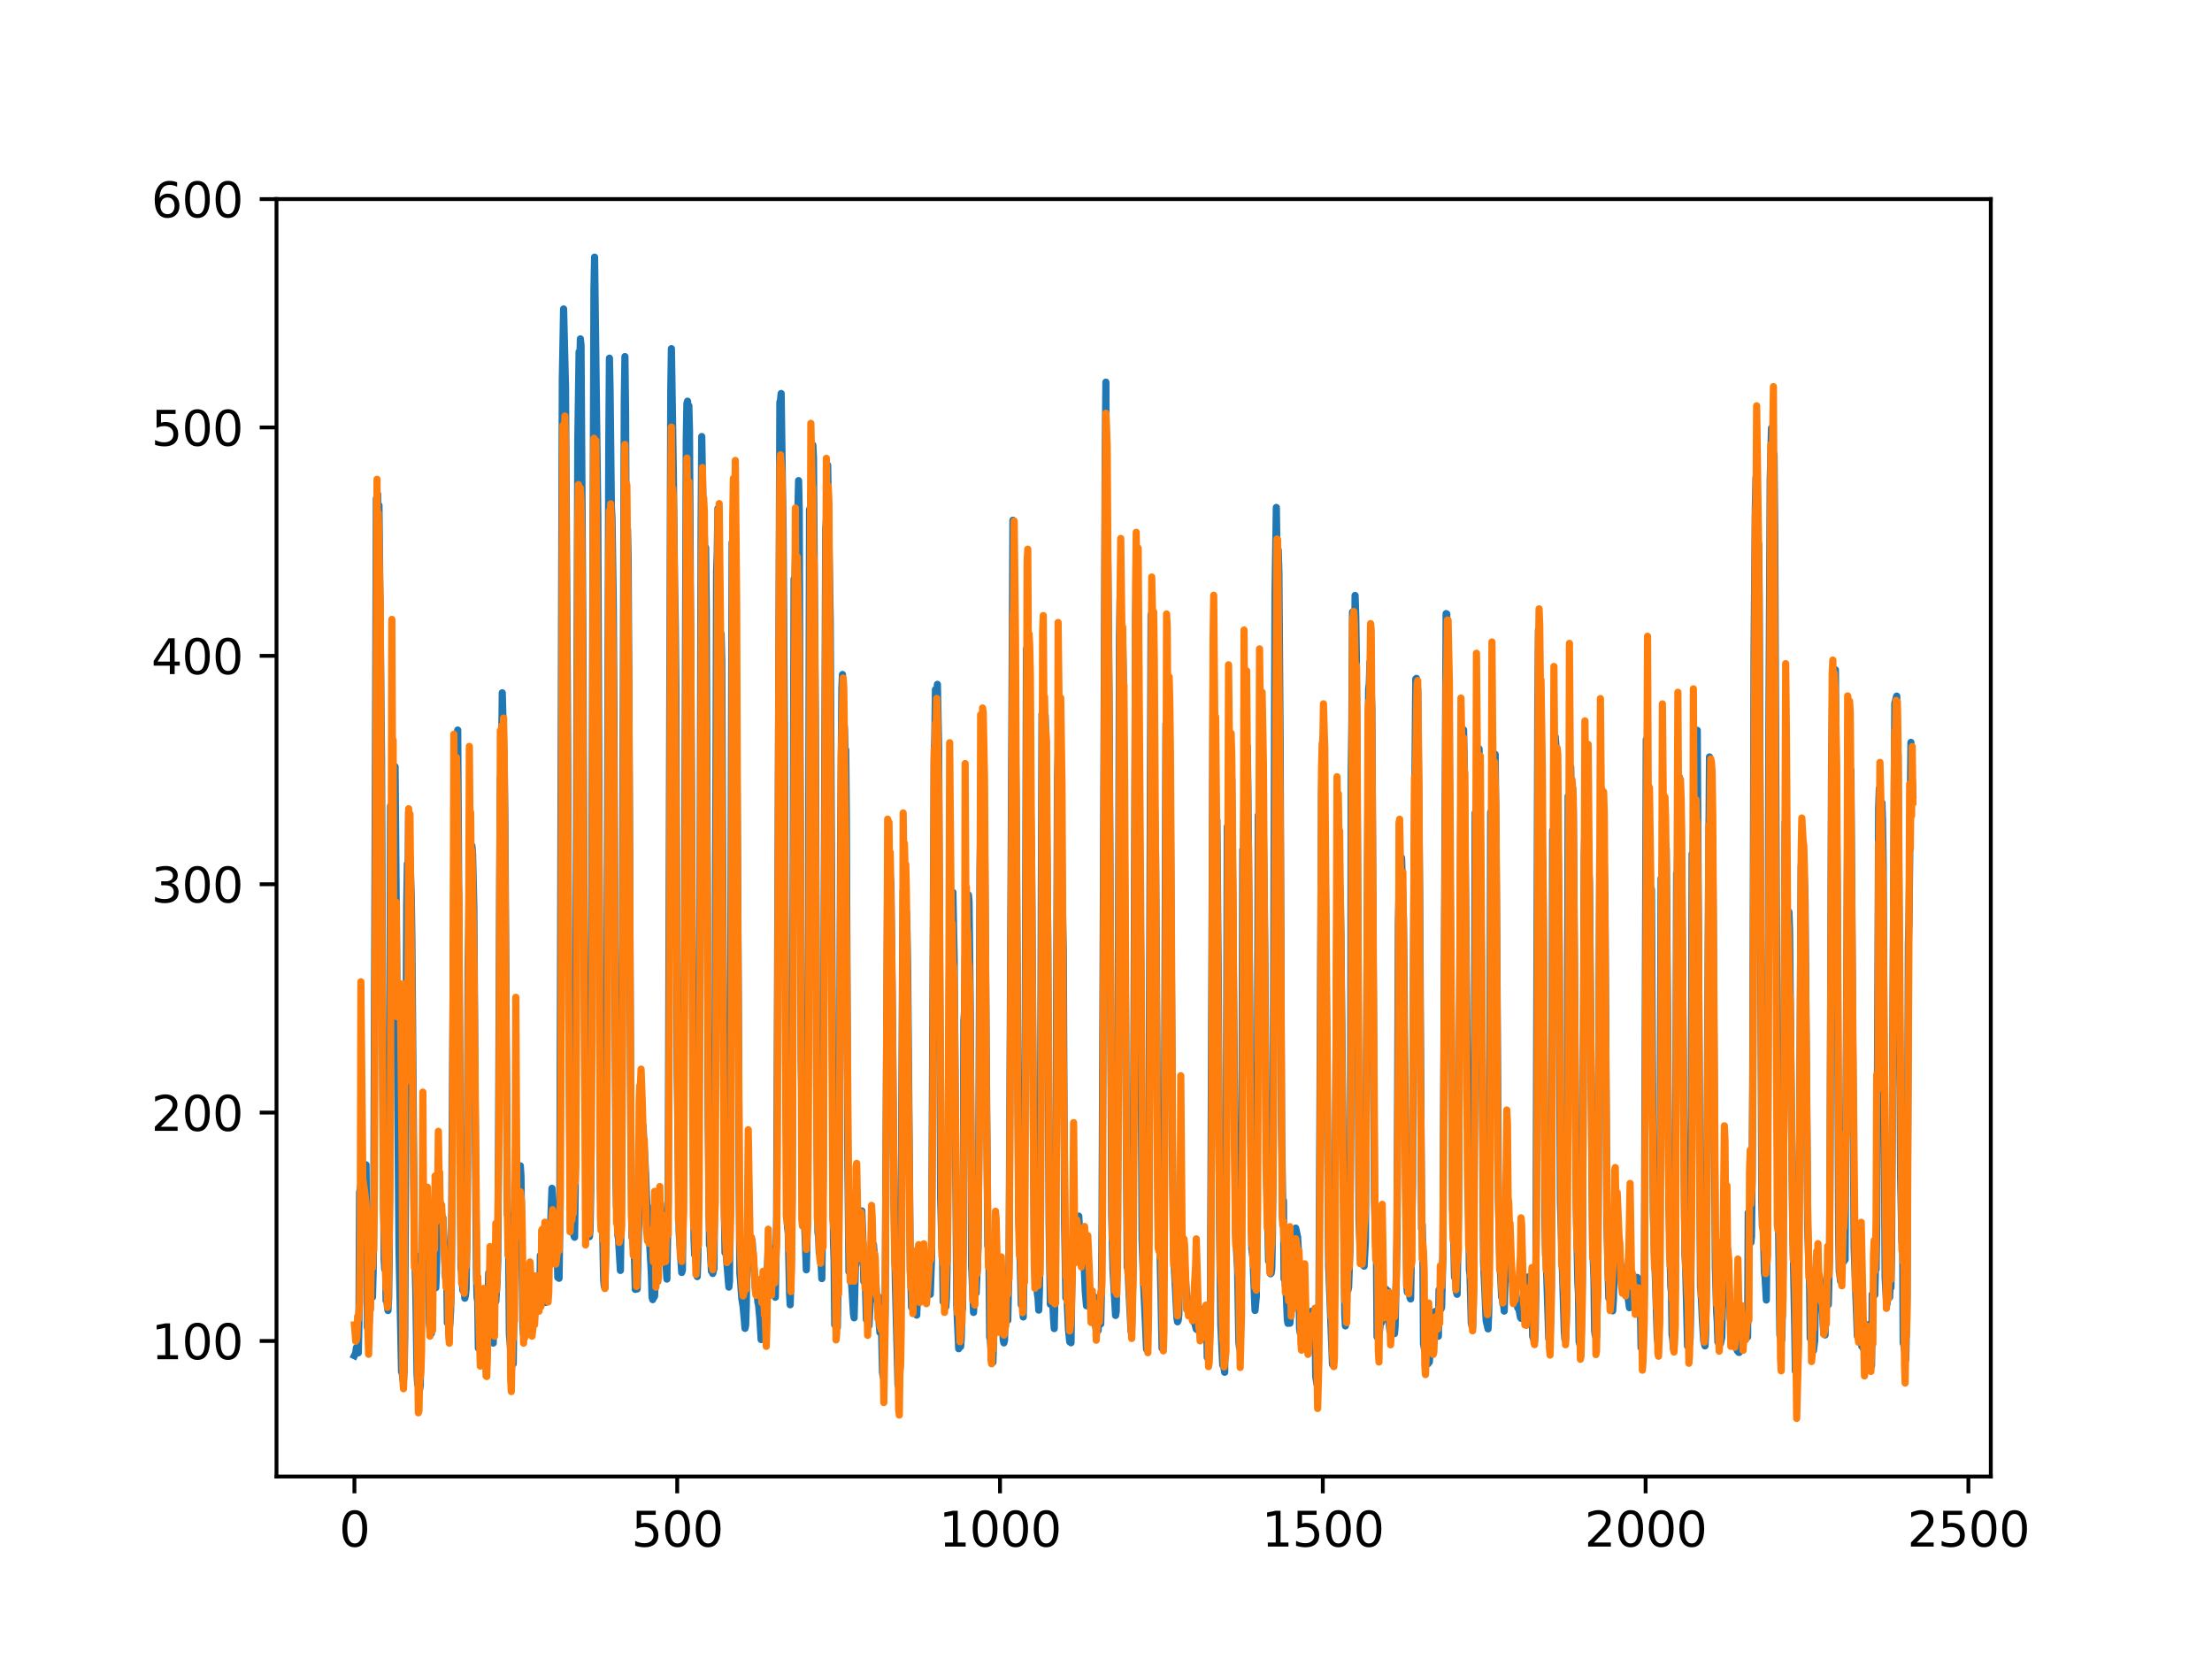 <?xml version="1.0" encoding="utf-8" standalone="no"?>
<!DOCTYPE svg PUBLIC "-//W3C//DTD SVG 1.1//EN"
  "http://www.w3.org/Graphics/SVG/1.1/DTD/svg11.dtd">
<svg xmlns:xlink="http://www.w3.org/1999/xlink" width="460.8pt" height="345.6pt" viewBox="0 0 460.8 345.6" xmlns="http://www.w3.org/2000/svg" version="1.1">
 <defs>
  <style type="text/css">*{stroke-linejoin: round; stroke-linecap: butt}</style>
 </defs>
 <g id="figure_1">
  <g id="patch_1">
   <path d="M 0 345.6 
L 460.8 345.6 
L 460.8 0 
L 0 0 
z
" style="fill: #ffffff"/>
  </g>
  <g id="axes_1">
   <g id="patch_2">
    <path d="M 57.6 307.584 
L 414.72 307.584 
L 414.72 41.472 
L 57.6 41.472 
z
" style="fill: #ffffff"/>
   </g>
   <g id="matplotlib.axis_1">
    <g id="xtick_1">
     <g id="line2d_1">
      <defs>
       <path id="m8d19cc48c9" d="M 0 0 
L 0 3.5 
" style="stroke: #000000; stroke-width: 0.8"/>
      </defs>
      <g>
       <use xlink:href="#m8d19cc48c9" x="73.833" y="307.584" style="stroke: #000000; stroke-width: 0.8"/>
      </g>
     </g>
     <g id="text_1">
      <!-- 0 -->
      <g transform="translate(70.651 322.182)scale(0.1 -0.1)">
       <defs>
        <path id="DejaVuSans-30" d="M 2034 4250 
Q 1547 4250 1301 3770 
Q 1056 3291 1056 2328 
Q 1056 1369 1301 889 
Q 1547 409 2034 409 
Q 2525 409 2770 889 
Q 3016 1369 3016 2328 
Q 3016 3291 2770 3770 
Q 2525 4250 2034 4250 
z
M 2034 4750 
Q 2819 4750 3233 4129 
Q 3647 3509 3647 2328 
Q 3647 1150 3233 529 
Q 2819 -91 2034 -91 
Q 1250 -91 836 529 
Q 422 1150 422 2328 
Q 422 3509 836 4129 
Q 1250 4750 2034 4750 
z
" transform="scale(0.016)"/>
       </defs>
       <use xlink:href="#DejaVuSans-30"/>
      </g>
     </g>
    </g>
    <g id="xtick_2">
     <g id="line2d_2">
      <g>
       <use xlink:href="#m8d19cc48c9" x="141.077" y="307.584" style="stroke: #000000; stroke-width: 0.8"/>
      </g>
     </g>
     <g id="text_2">
      <!-- 500 -->
      <g transform="translate(131.533 322.182)scale(0.1 -0.1)">
       <defs>
        <path id="DejaVuSans-35" d="M 691 4666 
L 3169 4666 
L 3169 4134 
L 1269 4134 
L 1269 2991 
Q 1406 3038 1543 3061 
Q 1681 3084 1819 3084 
Q 2600 3084 3056 2656 
Q 3513 2228 3513 1497 
Q 3513 744 3044 326 
Q 2575 -91 1722 -91 
Q 1428 -91 1123 -41 
Q 819 9 494 109 
L 494 744 
Q 775 591 1075 516 
Q 1375 441 1709 441 
Q 2250 441 2565 725 
Q 2881 1009 2881 1497 
Q 2881 1984 2565 2268 
Q 2250 2553 1709 2553 
Q 1456 2553 1204 2497 
Q 953 2441 691 2322 
L 691 4666 
z
" transform="scale(0.016)"/>
       </defs>
       <use xlink:href="#DejaVuSans-35"/>
       <use xlink:href="#DejaVuSans-30" x="63.623"/>
       <use xlink:href="#DejaVuSans-30" x="127.246"/>
      </g>
     </g>
    </g>
    <g id="xtick_3">
     <g id="line2d_3">
      <g>
       <use xlink:href="#m8d19cc48c9" x="208.321" y="307.584" style="stroke: #000000; stroke-width: 0.8"/>
      </g>
     </g>
     <g id="text_3">
      <!-- 1000 -->
      <g transform="translate(195.596 322.182)scale(0.1 -0.1)">
       <defs>
        <path id="DejaVuSans-31" d="M 794 531 
L 1825 531 
L 1825 4091 
L 703 3866 
L 703 4441 
L 1819 4666 
L 2450 4666 
L 2450 531 
L 3481 531 
L 3481 0 
L 794 0 
L 794 531 
z
" transform="scale(0.016)"/>
       </defs>
       <use xlink:href="#DejaVuSans-31"/>
       <use xlink:href="#DejaVuSans-30" x="63.623"/>
       <use xlink:href="#DejaVuSans-30" x="127.246"/>
       <use xlink:href="#DejaVuSans-30" x="190.869"/>
      </g>
     </g>
    </g>
    <g id="xtick_4">
     <g id="line2d_4">
      <g>
       <use xlink:href="#m8d19cc48c9" x="275.565" y="307.584" style="stroke: #000000; stroke-width: 0.8"/>
      </g>
     </g>
     <g id="text_4">
      <!-- 1500 -->
      <g transform="translate(262.84 322.182)scale(0.1 -0.1)">
       <use xlink:href="#DejaVuSans-31"/>
       <use xlink:href="#DejaVuSans-35" x="63.623"/>
       <use xlink:href="#DejaVuSans-30" x="127.246"/>
       <use xlink:href="#DejaVuSans-30" x="190.869"/>
      </g>
     </g>
    </g>
    <g id="xtick_5">
     <g id="line2d_5">
      <g>
       <use xlink:href="#m8d19cc48c9" x="342.809" y="307.584" style="stroke: #000000; stroke-width: 0.8"/>
      </g>
     </g>
     <g id="text_5">
      <!-- 2000 -->
      <g transform="translate(330.084 322.182)scale(0.1 -0.1)">
       <defs>
        <path id="DejaVuSans-32" d="M 1228 531 
L 3431 531 
L 3431 0 
L 469 0 
L 469 531 
Q 828 903 1448 1529 
Q 2069 2156 2228 2338 
Q 2531 2678 2651 2914 
Q 2772 3150 2772 3378 
Q 2772 3750 2511 3984 
Q 2250 4219 1831 4219 
Q 1534 4219 1204 4116 
Q 875 4013 500 3803 
L 500 4441 
Q 881 4594 1212 4672 
Q 1544 4750 1819 4750 
Q 2544 4750 2975 4387 
Q 3406 4025 3406 3419 
Q 3406 3131 3298 2873 
Q 3191 2616 2906 2266 
Q 2828 2175 2409 1742 
Q 1991 1309 1228 531 
z
" transform="scale(0.016)"/>
       </defs>
       <use xlink:href="#DejaVuSans-32"/>
       <use xlink:href="#DejaVuSans-30" x="63.623"/>
       <use xlink:href="#DejaVuSans-30" x="127.246"/>
       <use xlink:href="#DejaVuSans-30" x="190.869"/>
      </g>
     </g>
    </g>
    <g id="xtick_6">
     <g id="line2d_6">
      <g>
       <use xlink:href="#m8d19cc48c9" x="410.053" y="307.584" style="stroke: #000000; stroke-width: 0.8"/>
      </g>
     </g>
     <g id="text_6">
      <!-- 2500 -->
      <g transform="translate(397.328 322.182)scale(0.1 -0.1)">
       <use xlink:href="#DejaVuSans-32"/>
       <use xlink:href="#DejaVuSans-35" x="63.623"/>
       <use xlink:href="#DejaVuSans-30" x="127.246"/>
       <use xlink:href="#DejaVuSans-30" x="190.869"/>
      </g>
     </g>
    </g>
   </g>
   <g id="matplotlib.axis_2">
    <g id="ytick_1">
     <g id="line2d_7">
      <defs>
       <path id="m690274bc8e" d="M 0 0 
L -3.5 0 
" style="stroke: #000000; stroke-width: 0.8"/>
      </defs>
      <g>
       <use xlink:href="#m690274bc8e" x="57.6" y="279.35" style="stroke: #000000; stroke-width: 0.8"/>
      </g>
     </g>
     <g id="text_7">
      <!-- 100 -->
      <g transform="translate(31.512 283.15)scale(0.1 -0.1)">
       <use xlink:href="#DejaVuSans-31"/>
       <use xlink:href="#DejaVuSans-30" x="63.623"/>
       <use xlink:href="#DejaVuSans-30" x="127.246"/>
      </g>
     </g>
    </g>
    <g id="ytick_2">
     <g id="line2d_8">
      <g>
       <use xlink:href="#m690274bc8e" x="57.6" y="231.775" style="stroke: #000000; stroke-width: 0.8"/>
      </g>
     </g>
     <g id="text_8">
      <!-- 200 -->
      <g transform="translate(31.512 235.574)scale(0.1 -0.1)">
       <use xlink:href="#DejaVuSans-32"/>
       <use xlink:href="#DejaVuSans-30" x="63.623"/>
       <use xlink:href="#DejaVuSans-30" x="127.246"/>
      </g>
     </g>
    </g>
    <g id="ytick_3">
     <g id="line2d_9">
      <g>
       <use xlink:href="#m690274bc8e" x="57.6" y="184.2" style="stroke: #000000; stroke-width: 0.8"/>
      </g>
     </g>
     <g id="text_9">
      <!-- 300 -->
      <g transform="translate(31.512 187.999)scale(0.1 -0.1)">
       <defs>
        <path id="DejaVuSans-33" d="M 2597 2516 
Q 3050 2419 3304 2112 
Q 3559 1806 3559 1356 
Q 3559 666 3084 287 
Q 2609 -91 1734 -91 
Q 1441 -91 1130 -33 
Q 819 25 488 141 
L 488 750 
Q 750 597 1062 519 
Q 1375 441 1716 441 
Q 2309 441 2620 675 
Q 2931 909 2931 1356 
Q 2931 1769 2642 2001 
Q 2353 2234 1838 2234 
L 1294 2234 
L 1294 2753 
L 1863 2753 
Q 2328 2753 2575 2939 
Q 2822 3125 2822 3475 
Q 2822 3834 2567 4026 
Q 2313 4219 1838 4219 
Q 1578 4219 1281 4162 
Q 984 4106 628 3988 
L 628 4550 
Q 988 4650 1302 4700 
Q 1616 4750 1894 4750 
Q 2613 4750 3031 4423 
Q 3450 4097 3450 3541 
Q 3450 3153 3228 2886 
Q 3006 2619 2597 2516 
z
" transform="scale(0.016)"/>
       </defs>
       <use xlink:href="#DejaVuSans-33"/>
       <use xlink:href="#DejaVuSans-30" x="63.623"/>
       <use xlink:href="#DejaVuSans-30" x="127.246"/>
      </g>
     </g>
    </g>
    <g id="ytick_4">
     <g id="line2d_10">
      <g>
       <use xlink:href="#m690274bc8e" x="57.6" y="136.624" style="stroke: #000000; stroke-width: 0.8"/>
      </g>
     </g>
     <g id="text_10">
      <!-- 400 -->
      <g transform="translate(31.512 140.424)scale(0.1 -0.1)">
       <defs>
        <path id="DejaVuSans-34" d="M 2419 4116 
L 825 1625 
L 2419 1625 
L 2419 4116 
z
M 2253 4666 
L 3047 4666 
L 3047 1625 
L 3713 1625 
L 3713 1100 
L 3047 1100 
L 3047 0 
L 2419 0 
L 2419 1100 
L 313 1100 
L 313 1709 
L 2253 4666 
z
" transform="scale(0.016)"/>
       </defs>
       <use xlink:href="#DejaVuSans-34"/>
       <use xlink:href="#DejaVuSans-30" x="63.623"/>
       <use xlink:href="#DejaVuSans-30" x="127.246"/>
      </g>
     </g>
    </g>
    <g id="ytick_5">
     <g id="line2d_11">
      <g>
       <use xlink:href="#m690274bc8e" x="57.6" y="89.049" style="stroke: #000000; stroke-width: 0.8"/>
      </g>
     </g>
     <g id="text_11">
      <!-- 500 -->
      <g transform="translate(31.512 92.848)scale(0.1 -0.1)">
       <use xlink:href="#DejaVuSans-35"/>
       <use xlink:href="#DejaVuSans-30" x="63.623"/>
       <use xlink:href="#DejaVuSans-30" x="127.246"/>
      </g>
     </g>
    </g>
    <g id="ytick_6">
     <g id="line2d_12">
      <g>
       <use xlink:href="#m690274bc8e" x="57.6" y="41.474" style="stroke: #000000; stroke-width: 0.8"/>
      </g>
     </g>
     <g id="text_12">
      <!-- 600 -->
      <g transform="translate(31.512 45.273)scale(0.1 -0.1)">
       <defs>
        <path id="DejaVuSans-36" d="M 2113 2584 
Q 1688 2584 1439 2293 
Q 1191 2003 1191 1497 
Q 1191 994 1439 701 
Q 1688 409 2113 409 
Q 2538 409 2786 701 
Q 3034 994 3034 1497 
Q 3034 2003 2786 2293 
Q 2538 2584 2113 2584 
z
M 3366 4563 
L 3366 3988 
Q 3128 4100 2886 4159 
Q 2644 4219 2406 4219 
Q 1781 4219 1451 3797 
Q 1122 3375 1075 2522 
Q 1259 2794 1537 2939 
Q 1816 3084 2150 3084 
Q 2853 3084 3261 2657 
Q 3669 2231 3669 1497 
Q 3669 778 3244 343 
Q 2819 -91 2113 -91 
Q 1303 -91 875 529 
Q 447 1150 447 2328 
Q 447 3434 972 4092 
Q 1497 4750 2381 4750 
Q 2619 4750 2861 4703 
Q 3103 4656 3366 4563 
z
" transform="scale(0.016)"/>
       </defs>
       <use xlink:href="#DejaVuSans-36"/>
       <use xlink:href="#DejaVuSans-30" x="63.623"/>
       <use xlink:href="#DejaVuSans-30" x="127.246"/>
      </g>
     </g>
    </g>
   </g>
   <g id="line2d_13">
    <path d="M 73.833 282.407 
L 74.102 281.86 
L 74.236 280.755 
L 74.371 281.714 
L 74.505 281.224 
L 74.64 281.823 
L 74.774 275.383 
L 74.909 248.401 
L 75.178 246.915 
L 75.312 247.468 
L 75.447 247.521 
L 75.581 248.383 
L 75.716 247.631 
L 75.85 247.609 
L 76.254 242.647 
L 76.522 276.54 
L 76.657 276.851 
L 76.926 275.153 
L 77.06 266.34 
L 77.195 268.573 
L 77.464 268.636 
L 77.598 270.213 
L 77.733 264.912 
L 77.867 251.57 
L 78.405 103.863 
L 78.674 102.945 
L 78.809 110.049 
L 78.943 105.27 
L 79.481 157.712 
L 79.75 227.746 
L 80.019 262.299 
L 80.154 264.413 
L 80.288 260.597 
L 80.423 270.942 
L 80.557 270.509 
L 80.826 273.005 
L 80.961 270.477 
L 81.095 260.214 
L 81.364 167.85 
L 81.499 180.09 
L 81.768 160.78 
L 82.037 168.744 
L 82.171 165.658 
L 82.305 159.713 
L 83.112 259.738 
L 83.65 285.794 
L 83.785 285.814 
L 83.919 287.335 
L 84.054 287.526 
L 84.188 285.44 
L 84.323 278.25 
L 84.726 188.56 
L 84.861 179.938 
L 84.995 184.014 
L 85.13 169.205 
L 85.264 177.705 
L 85.399 178.448 
L 85.668 186.704 
L 85.802 195.43 
L 86.34 261.853 
L 86.475 263.856 
L 86.609 268.742 
L 86.878 286.174 
L 87.013 288.413 
L 87.147 288.089 
L 87.282 289.572 
L 87.416 289.475 
L 87.551 288.668 
L 87.82 261.3 
L 87.954 261.445 
L 88.088 255.787 
L 88.223 257.24 
L 88.357 256.486 
L 88.492 253.144 
L 88.626 255.965 
L 88.761 249.005 
L 88.895 251.869 
L 89.03 251.867 
L 89.164 254.415 
L 89.433 275.61 
L 89.568 277.266 
L 89.702 276.77 
L 89.837 277.825 
L 89.971 262.75 
L 90.106 263.46 
L 90.24 264.997 
L 90.375 264.768 
L 90.509 265.997 
L 90.644 266.168 
L 90.778 268.257 
L 90.913 265.05 
L 91.047 255.161 
L 91.182 253.996 
L 91.316 247.099 
L 91.451 251.511 
L 91.585 249.555 
L 91.72 251.046 
L 91.854 251.271 
L 92.123 254.239 
L 92.258 253.669 
L 92.527 259.237 
L 92.796 265.802 
L 92.93 266.752 
L 93.065 265.617 
L 93.199 275.587 
L 93.468 275.711 
L 93.602 276.767 
L 93.737 275.539 
L 93.871 273.027 
L 94.006 267.832 
L 94.678 161.066 
L 94.813 156.688 
L 95.082 168.496 
L 95.216 163.302 
L 95.351 152.085 
L 96.023 264.181 
L 96.158 264.908 
L 96.427 268.819 
L 96.561 268.487 
L 96.696 268.564 
L 96.83 270.439 
L 96.965 269.803 
L 97.099 268.382 
L 97.234 259.949 
L 97.368 242.459 
L 97.503 201.605 
L 97.637 194.538 
L 97.772 179.129 
L 97.906 187.491 
L 98.041 180.805 
L 98.175 181.512 
L 98.31 176.214 
L 98.444 177.85 
L 98.713 189.173 
L 98.982 230.949 
L 99.251 265.657 
L 99.385 270.325 
L 99.52 271.076 
L 99.654 280.842 
L 99.789 280.854 
L 99.923 279.857 
L 100.192 281.09 
L 100.327 281.171 
L 100.461 280.518 
L 100.596 280.923 
L 100.73 281.748 
L 100.865 280.216 
L 100.999 281.367 
L 101.134 280.463 
L 101.268 278.256 
L 101.403 271.259 
L 101.537 275.514 
L 101.806 265.169 
L 101.941 267.321 
L 102.075 267.173 
L 102.21 267.819 
L 102.344 270.188 
L 102.479 275.983 
L 102.613 274.139 
L 102.748 279.786 
L 102.882 266.382 
L 103.017 266.41 
L 103.151 271.297 
L 103.286 271.079 
L 103.555 266.915 
L 103.689 262.743 
L 103.824 245.386 
L 104.093 183.364 
L 104.227 161.965 
L 104.362 169.102 
L 104.631 144.325 
L 105.034 159.582 
L 105.168 170.32 
L 105.706 253.056 
L 105.841 252.934 
L 105.975 261.598 
L 106.11 277.965 
L 106.379 281.142 
L 106.513 281.128 
L 106.648 283.277 
L 106.782 283.009 
L 106.917 284.116 
L 107.32 246.693 
L 107.455 253.729 
L 107.589 251.205 
L 107.724 251.298 
L 108.262 246.255 
L 108.396 242.861 
L 108.531 245.112 
L 108.934 276.597 
L 109.069 278.106 
L 109.203 277.043 
L 109.338 272.565 
L 109.607 274.108 
L 109.876 275.156 
L 110.145 276.2 
L 110.414 274.968 
L 110.548 274.834 
L 110.951 270.801 
L 111.086 271.969 
L 111.22 271.623 
L 111.624 265.852 
L 111.758 266.358 
L 112.027 270.123 
L 112.431 271.714 
L 112.565 261.518 
L 112.834 265.699 
L 112.969 266.22 
L 113.103 267.722 
L 113.238 267.899 
L 113.507 270.503 
L 113.641 271.329 
L 114.314 260.153 
L 114.448 259.794 
L 114.583 258.32 
L 114.986 247.546 
L 115.524 258.55 
L 115.659 259.097 
L 115.928 261.31 
L 116.062 260.033 
L 116.197 266.097 
L 116.331 265.682 
L 116.465 266.29 
L 116.6 256.589 
L 117.138 78.977 
L 117.407 64.363 
L 117.81 80.803 
L 118.214 147.601 
L 118.483 209.566 
L 118.752 243.791 
L 118.886 245.316 
L 119.29 253.262 
L 119.424 254.672 
L 119.559 257.426 
L 119.693 257.741 
L 119.828 248.183 
L 120.366 91.758 
L 120.635 73.302 
L 120.769 76.972 
L 120.904 70.59 
L 121.038 71.911 
L 121.442 134.964 
L 121.711 201.397 
L 121.845 229.41 
L 122.248 240.309 
L 122.517 255.733 
L 122.652 255.891 
L 122.786 257.619 
L 122.921 256.287 
L 123.055 248.175 
L 123.728 60.43 
L 123.862 53.568 
L 124.535 107.378 
L 125.073 247.48 
L 125.207 252.62 
L 125.342 253.081 
L 125.476 253.035 
L 125.745 266.553 
L 125.88 267.981 
L 126.014 268.21 
L 126.283 254.839 
L 126.821 92.857 
L 126.956 74.615 
L 127.09 81.174 
L 127.359 105.565 
L 127.494 107.993 
L 127.763 126.38 
L 127.897 149.047 
L 128.3 245.872 
L 128.435 251.64 
L 128.569 249.823 
L 128.704 257.28 
L 128.838 258 
L 129.242 264.653 
L 129.511 244.065 
L 130.049 83.334 
L 130.183 74.28 
L 130.318 86.128 
L 130.452 114.78 
L 130.587 113.867 
L 130.721 110.242 
L 130.856 116.594 
L 131.125 169.551 
L 131.394 234.807 
L 131.663 257.771 
L 131.932 257.576 
L 132.066 257.394 
L 132.335 268.599 
L 132.47 268.452 
L 132.604 268.55 
L 132.739 268.509 
L 133.008 256.688 
L 133.277 246.291 
L 133.68 240.746 
L 133.814 239.571 
L 133.949 234.502 
L 134.487 244.32 
L 134.756 251.365 
L 134.89 251.251 
L 135.697 265.408 
L 135.832 270.13 
L 135.966 270.735 
L 136.101 268.765 
L 136.235 270.259 
L 136.37 269.987 
L 136.504 265.713 
L 136.639 265.555 
L 136.908 263.632 
L 137.311 252.815 
L 137.446 253.321 
L 137.58 250.655 
L 137.984 257.427 
L 138.118 256.531 
L 138.253 258.354 
L 138.387 262.819 
L 138.522 261.593 
L 138.656 261.793 
L 138.925 266.46 
L 139.194 250.315 
L 139.732 81.492 
L 139.866 72.629 
L 140.27 98.481 
L 140.539 122.76 
L 140.673 129.808 
L 140.808 144.081 
L 141.077 223.705 
L 141.48 256.693 
L 142.018 265.081 
L 142.153 264.62 
L 142.422 241.027 
L 142.96 91.43 
L 143.094 84.059 
L 143.229 83.574 
L 143.363 93.738 
L 143.498 84.52 
L 143.632 89.615 
L 144.574 257.933 
L 144.708 261.402 
L 144.843 261.577 
L 145.111 263.806 
L 145.246 265.936 
L 145.38 261.883 
L 145.784 201.083 
L 146.053 109.94 
L 146.187 90.934 
L 146.456 106.156 
L 146.591 117.41 
L 146.725 111.754 
L 146.86 119.123 
L 146.994 114.076 
L 147.129 126.86 
L 147.532 233.498 
L 147.801 259.363 
L 147.936 259.564 
L 148.205 264.806 
L 148.339 264.784 
L 148.474 265.285 
L 148.743 264.238 
L 148.877 246.647 
L 149.281 118.988 
L 149.415 114.97 
L 149.55 105.935 
L 149.684 107.184 
L 150.088 139.729 
L 150.222 132.075 
L 150.357 137.567 
L 150.894 251.821 
L 151.029 260.947 
L 151.163 259.994 
L 151.836 268.129 
L 151.97 266.863 
L 152.105 246.018 
L 152.508 113.009 
L 152.643 116.102 
L 152.912 104.308 
L 153.046 118.386 
L 153.181 116.893 
L 153.45 151.195 
L 153.719 191.938 
L 153.988 248.282 
L 154.122 265.248 
L 154.257 266.62 
L 154.526 270.463 
L 154.795 272.159 
L 155.064 275.089 
L 155.198 276.723 
L 155.333 276.082 
L 155.467 271.723 
L 155.602 261.299 
L 155.736 260.442 
L 155.871 257.591 
L 156.005 259.719 
L 156.274 257.832 
L 156.408 258.365 
L 156.543 259.613 
L 156.677 258.422 
L 157.215 266.392 
L 157.35 268.388 
L 157.484 267.401 
L 157.619 268.167 
L 157.888 271.328 
L 158.022 271.806 
L 158.291 274.791 
L 158.56 279.051 
L 158.695 277.493 
L 158.829 278.452 
L 158.964 278.058 
L 159.233 275.357 
L 159.367 275.638 
L 159.502 273.664 
L 160.04 259.649 
L 160.309 259.907 
L 160.443 265.598 
L 160.578 265.316 
L 160.712 263.37 
L 160.847 264.069 
L 160.981 265.554 
L 161.25 269.292 
L 161.519 270.239 
L 161.788 253.557 
L 162.46 83.758 
L 162.595 83.423 
L 162.729 81.971 
L 162.998 101.466 
L 163.133 110.368 
L 163.402 151.432 
L 163.671 221.815 
L 164.074 255.738 
L 164.209 256.865 
L 164.478 269.459 
L 164.612 271.808 
L 164.747 267.129 
L 165.016 249.706 
L 165.419 120.593 
L 165.554 123.179 
L 165.823 109.355 
L 165.957 114.585 
L 166.092 111.515 
L 166.361 100.118 
L 166.495 106.281 
L 166.899 220.92 
L 167.033 227.857 
L 167.302 246.155 
L 167.974 264.527 
L 168.109 258.882 
L 168.243 244.94 
L 168.378 207.054 
L 168.647 106.108 
L 168.781 107.384 
L 168.916 102.881 
L 169.05 104.175 
L 169.185 107.951 
L 169.319 92.701 
L 169.454 95.166 
L 169.857 148.274 
L 170.126 226.079 
L 170.395 256.74 
L 170.53 257.616 
L 170.664 261.035 
L 170.799 261.224 
L 171.068 263.539 
L 171.202 266.359 
L 171.471 244.681 
L 172.009 110.15 
L 172.144 108.581 
L 172.413 96.883 
L 172.951 129.221 
L 173.623 258.7 
L 173.757 262.669 
L 173.892 275.982 
L 174.026 275.058 
L 174.161 275.014 
L 174.43 276.537 
L 174.699 261.82 
L 174.833 244.782 
L 175.102 176.603 
L 175.371 143.396 
L 175.506 140.511 
L 175.64 150.627 
L 175.775 150.318 
L 175.909 151.72 
L 176.044 156.503 
L 176.178 156.197 
L 176.313 170.6 
L 176.582 237.932 
L 176.851 264.927 
L 176.985 262.445 
L 177.254 267.156 
L 177.389 267.113 
L 177.792 273.64 
L 177.927 274.527 
L 178.196 263.862 
L 178.33 263.424 
L 178.599 255.892 
L 178.734 255.33 
L 178.868 257.627 
L 179.137 254.133 
L 179.271 254.726 
L 179.54 252.252 
L 179.809 259.724 
L 179.944 266.962 
L 180.213 265.069 
L 180.482 274.892 
L 180.616 274.906 
L 180.751 275.277 
L 180.885 276.104 
L 181.02 276.19 
L 181.692 263.934 
L 181.827 265.224 
L 181.961 259.266 
L 182.096 261.041 
L 182.365 266.456 
L 182.499 267.729 
L 182.634 270.863 
L 182.903 270.048 
L 183.172 276.153 
L 183.306 277.563 
L 183.441 276.458 
L 183.575 274.166 
L 183.844 285.85 
L 183.979 286.797 
L 184.113 284.528 
L 184.382 273.189 
L 184.92 181.845 
L 185.054 185.844 
L 185.189 178.801 
L 185.458 182.645 
L 185.592 184.138 
L 185.996 221.735 
L 186.265 252.204 
L 186.534 267.895 
L 186.803 278.106 
L 187.072 288.559 
L 187.206 287.413 
L 187.341 288.543 
L 187.475 285.379 
L 187.61 277.414 
L 188.013 201.821 
L 188.148 185.49 
L 188.282 185.707 
L 188.417 184.753 
L 188.551 188.051 
L 188.686 194.427 
L 188.82 190.033 
L 188.955 194.45 
L 189.089 202.788 
L 189.627 264.534 
L 189.762 267.112 
L 189.896 272.326 
L 190.031 269.9 
L 190.3 271.724 
L 190.434 270.558 
L 190.972 273.968 
L 191.106 270.53 
L 191.241 270.047 
L 191.375 270.483 
L 191.51 266.073 
L 191.644 267.615 
L 191.913 266.355 
L 192.182 260.741 
L 192.317 261.089 
L 192.451 260.592 
L 192.586 261.908 
L 192.72 267.654 
L 192.989 268.907 
L 193.393 266.231 
L 193.662 269.101 
L 193.796 269.634 
L 194.065 261.778 
L 194.603 158.442 
L 194.738 153.55 
L 194.872 143.638 
L 195.007 145.207 
L 195.141 149.932 
L 195.276 142.563 
L 195.545 155.903 
L 195.948 249.559 
L 196.217 259.855 
L 196.351 261.774 
L 196.486 271.21 
L 196.62 270.56 
L 196.889 271.115 
L 197.024 272.239 
L 197.158 270.516 
L 197.293 264.219 
L 197.831 195.768 
L 197.965 198.071 
L 198.1 194.766 
L 198.234 199.153 
L 198.503 185.879 
L 198.772 199.626 
L 199.31 271.883 
L 199.714 280.961 
L 199.848 279.797 
L 200.117 280.522 
L 200.252 278.745 
L 200.386 272.989 
L 200.521 272.587 
L 200.655 259.679 
L 200.79 212.638 
L 200.924 210.675 
L 201.059 199.037 
L 201.193 198.68 
L 201.328 196.005 
L 201.462 198.169 
L 201.731 186.415 
L 201.866 187.771 
L 202.134 210.379 
L 202.403 263.645 
L 202.807 273.406 
L 203.076 264.967 
L 203.21 269.278 
L 203.345 269.403 
L 203.748 260.063 
L 203.883 242.743 
L 204.152 181.02 
L 204.421 164.612 
L 204.555 159.004 
L 204.69 162.428 
L 204.824 155.953 
L 204.959 171.915 
L 205.093 172.161 
L 205.766 259.484 
L 205.9 259.993 
L 206.035 263.779 
L 206.169 278.571 
L 206.304 279.05 
L 206.573 282.974 
L 206.842 283.782 
L 207.111 274.43 
L 207.38 265.282 
L 207.514 264.407 
L 207.917 272.494 
L 208.052 272.249 
L 208.321 265.912 
L 208.59 267.508 
L 208.859 275.529 
L 208.993 279.168 
L 209.128 279.75 
L 209.262 279.208 
L 209.397 273.375 
L 209.531 274.469 
L 209.8 274.055 
L 209.935 275.042 
L 210.204 262.908 
L 211.011 108.376 
L 211.28 133.9 
L 211.683 166.874 
L 212.221 254.179 
L 212.356 256.634 
L 212.759 271.816 
L 212.894 271.61 
L 213.028 271.71 
L 213.163 274.349 
L 213.431 256.712 
L 213.566 218.776 
L 213.835 135.174 
L 213.969 139.742 
L 214.104 138.655 
L 214.238 141.605 
L 214.911 179.782 
L 215.449 259.777 
L 215.583 264.725 
L 215.718 265.34 
L 216.121 269.587 
L 216.256 270.541 
L 216.39 272.923 
L 216.525 268.929 
L 216.659 261.438 
L 217.063 148.761 
L 217.197 150.667 
L 217.332 150.747 
L 217.466 162.172 
L 217.601 160.893 
L 217.735 149.079 
L 217.87 154.292 
L 218.273 196.335 
L 218.542 254.95 
L 218.811 271.69 
L 218.946 264.297 
L 219.483 274.98 
L 219.618 276.772 
L 219.887 263.069 
L 220.29 161.833 
L 220.694 150.213 
L 220.828 160.84 
L 220.963 156.933 
L 221.232 183.994 
L 221.501 197.812 
L 221.77 254.814 
L 222.039 270.394 
L 222.173 269.644 
L 222.308 270.864 
L 222.577 276.895 
L 222.846 279.525 
L 222.98 277.858 
L 223.115 279.725 
L 223.384 259.243 
L 223.518 263.094 
L 223.653 262.938 
L 223.922 256 
L 224.191 255.33 
L 224.325 257.811 
L 224.46 257.184 
L 224.729 253.337 
L 225.132 260.584 
L 225.266 259.102 
L 225.535 260.57 
L 225.67 259.261 
L 226.073 268.999 
L 226.342 272.021 
L 226.477 271.95 
L 226.746 268.812 
L 226.88 271.089 
L 227.015 271.332 
L 227.149 271.036 
L 227.284 269.619 
L 227.418 271.293 
L 227.553 271.421 
L 227.687 271.252 
L 227.956 270.146 
L 228.091 275.95 
L 228.225 275.989 
L 228.36 277.088 
L 228.494 276.317 
L 228.629 277.286 
L 228.763 277.172 
L 228.898 274.888 
L 229.301 275.79 
L 229.436 269.589 
L 229.57 255.533 
L 230.243 94.416 
L 230.377 79.608 
L 230.511 109.529 
L 230.78 117.465 
L 231.049 144.88 
L 231.587 253.379 
L 231.856 264.58 
L 232.125 269.385 
L 232.394 274.033 
L 232.529 273.221 
L 232.798 256.15 
L 232.932 219.951 
L 233.201 132.964 
L 233.336 124.804 
L 233.47 135.08 
L 233.605 135.302 
L 233.739 148.069 
L 233.874 133.361 
L 234.008 140.07 
L 234.815 264 
L 234.95 263.734 
L 235.219 269.626 
L 235.622 277.348 
L 235.757 276.752 
L 236.026 264.121 
L 236.563 128.816 
L 236.832 116.629 
L 237.639 200.156 
L 237.908 258.113 
L 238.177 266.185 
L 238.85 281.074 
L 238.984 280.251 
L 239.119 276.46 
L 239.253 262.587 
L 239.791 128.048 
L 240.195 145.748 
L 240.464 164.836 
L 240.733 178.265 
L 241.271 255.586 
L 241.674 261.45 
L 241.943 274.367 
L 242.077 280.853 
L 242.212 280.229 
L 242.481 262.297 
L 242.884 150.783 
L 243.019 158.639 
L 243.153 156.397 
L 243.288 145.441 
L 243.422 153.405 
L 243.557 150.599 
L 243.826 167.206 
L 244.229 239.049 
L 244.498 261.389 
L 244.767 266.652 
L 245.171 274.493 
L 245.305 275.356 
L 245.44 275.061 
L 245.574 273.835 
L 245.709 262.404 
L 245.843 267.84 
L 246.112 264.865 
L 246.381 259.697 
L 246.516 259.664 
L 247.188 269.883 
L 247.323 270.288 
L 247.457 271.153 
L 247.591 270.799 
L 247.726 273.955 
L 247.86 272.52 
L 248.129 273.841 
L 248.264 272.96 
L 248.398 273.64 
L 248.533 273.488 
L 248.667 275.428 
L 248.802 275.329 
L 249.205 276.864 
L 249.34 276.98 
L 249.609 276.034 
L 249.743 276.166 
L 249.878 275.866 
L 250.55 272.709 
L 250.819 273.009 
L 250.954 273.785 
L 251.088 272.652 
L 251.357 273.906 
L 251.492 282.778 
L 251.626 282.29 
L 251.761 282.719 
L 251.895 282.56 
L 252.164 270.353 
L 252.702 143.334 
L 252.837 163.008 
L 252.971 159.574 
L 253.24 172.443 
L 253.374 173.792 
L 253.509 170.875 
L 253.778 203.593 
L 254.047 254.79 
L 254.316 276.05 
L 254.719 284.379 
L 254.854 284.14 
L 255.123 285.868 
L 255.392 265.168 
L 255.661 172.234 
L 255.795 175.67 
L 256.199 160.047 
L 256.333 163.709 
L 256.468 161.053 
L 256.602 162.245 
L 257.409 257.025 
L 257.813 264.473 
L 258.082 279.631 
L 258.216 280.692 
L 258.351 279.965 
L 258.62 265.839 
L 258.889 177.023 
L 259.023 177.889 
L 259.157 168.865 
L 259.292 168.292 
L 259.426 152.856 
L 259.695 166.513 
L 259.83 155.417 
L 259.964 164.461 
L 260.771 260.085 
L 261.04 262.317 
L 261.309 269.792 
L 261.444 272.995 
L 261.713 270.09 
L 261.847 257.739 
L 262.116 169.862 
L 262.251 174.016 
L 262.654 147.671 
L 262.789 154.949 
L 262.923 150.194 
L 263.327 185.23 
L 263.461 196.093 
L 263.865 244.711 
L 264.268 262.696 
L 264.403 261.941 
L 264.672 265.359 
L 264.806 265.234 
L 264.94 264.286 
L 265.075 256.743 
L 265.209 237.688 
L 265.613 123.763 
L 265.882 105.71 
L 266.016 115.181 
L 266.151 115.051 
L 266.285 114.604 
L 266.42 119.22 
L 266.689 156.373 
L 266.958 234.928 
L 267.227 251.54 
L 267.361 250.122 
L 267.496 266.437 
L 267.63 266.122 
L 267.765 267.985 
L 267.899 268.295 
L 268.168 274.795 
L 268.303 275.677 
L 268.437 273.124 
L 268.706 275.652 
L 268.975 272.168 
L 269.244 270.29 
L 269.917 255.843 
L 270.32 257.726 
L 270.589 262.598 
L 270.723 276.65 
L 270.858 277.687 
L 270.992 276.214 
L 271.127 277.094 
L 271.261 277.124 
L 271.396 276.938 
L 271.799 279.707 
L 271.934 278.326 
L 272.068 278.68 
L 272.203 278.037 
L 272.337 278.273 
L 272.472 277.432 
L 272.606 275.273 
L 272.741 276.552 
L 272.875 276.23 
L 273.01 275.555 
L 273.144 273.228 
L 273.279 273.128 
L 273.548 276.098 
L 273.682 276.312 
L 273.817 276.994 
L 273.951 276.134 
L 274.086 286.755 
L 274.355 288.383 
L 274.489 286.815 
L 274.758 272.134 
L 275.296 165.897 
L 275.565 153.689 
L 275.7 154.026 
L 275.834 171.937 
L 275.969 174.214 
L 276.103 184.346 
L 276.775 263.478 
L 277.448 280.839 
L 277.582 284.228 
L 277.717 283.838 
L 277.851 279.449 
L 277.986 269.488 
L 278.389 209.118 
L 278.524 189.676 
L 278.658 187.682 
L 278.793 178.188 
L 278.927 190.291 
L 279.062 184.484 
L 279.196 186.57 
L 279.331 194.249 
L 280.138 273.828 
L 280.272 276.209 
L 280.407 267.871 
L 280.541 267.588 
L 280.81 268.756 
L 280.945 268.135 
L 281.214 260.233 
L 281.348 231.345 
L 281.483 161.032 
L 281.617 150.845 
L 281.752 127.495 
L 281.886 128.645 
L 282.155 142.126 
L 282.289 124.047 
L 282.424 128.127 
L 282.558 137.218 
L 282.827 185.563 
L 283.096 253.978 
L 283.365 260.594 
L 283.5 262.797 
L 283.634 262.127 
L 283.769 262.137 
L 283.903 262.326 
L 284.038 263.628 
L 284.172 263.757 
L 284.441 258.574 
L 285.114 143.532 
L 285.248 142.459 
L 285.383 137.931 
L 285.517 147.154 
L 285.652 144.059 
L 285.786 147.541 
L 286.055 200.563 
L 286.324 250.038 
L 286.593 259.696 
L 286.728 259.575 
L 286.862 278.474 
L 286.997 278.533 
L 287.131 277.557 
L 287.266 278.161 
L 287.669 274.642 
L 287.803 275.518 
L 288.072 274.645 
L 288.207 272.478 
L 288.341 272.423 
L 288.476 270.082 
L 288.61 269.712 
L 288.745 268.59 
L 288.879 271.412 
L 289.014 271.751 
L 289.148 268.947 
L 289.417 276.085 
L 289.552 277.269 
L 289.821 276.908 
L 289.955 277.697 
L 290.09 276.201 
L 290.224 277.744 
L 290.359 276.839 
L 290.493 277.817 
L 290.628 276.279 
L 291.031 258.344 
L 291.3 192.315 
L 291.435 186.744 
L 291.569 187.35 
L 291.704 191.404 
L 291.973 178.689 
L 292.376 191.738 
L 293.049 267.949 
L 293.183 269.193 
L 293.317 268.044 
L 293.452 268.793 
L 293.586 267.866 
L 293.721 270.335 
L 293.855 270.598 
L 294.259 246.735 
L 294.528 188.886 
L 294.797 157.28 
L 294.931 141.45 
L 295.066 141.316 
L 295.2 149.269 
L 295.335 143.562 
L 295.604 171.552 
L 295.738 186.007 
L 296.142 256.04 
L 296.276 255.152 
L 296.411 262.333 
L 296.545 279.968 
L 296.949 282.126 
L 297.487 284.086 
L 297.621 283.742 
L 297.756 283.738 
L 298.025 280.574 
L 298.159 280.424 
L 298.428 278.289 
L 298.697 274.475 
L 298.832 273.344 
L 298.966 273.202 
L 299.1 273.556 
L 299.369 277.328 
L 299.504 276.824 
L 299.638 278.362 
L 299.773 268.735 
L 299.907 272.126 
L 300.042 271.825 
L 300.176 272.688 
L 300.311 272.406 
L 300.58 261.473 
L 301.252 127.826 
L 301.387 127.894 
L 301.521 141.042 
L 301.656 134.123 
L 301.79 143.506 
L 302.597 251.937 
L 302.732 253.684 
L 303.001 266.05 
L 303.135 266.274 
L 303.27 266.752 
L 303.404 269.204 
L 303.539 269.621 
L 303.808 253.318 
L 304.346 163.846 
L 304.615 153.359 
L 304.749 161.568 
L 304.883 152.027 
L 305.018 158.087 
L 306.094 264.507 
L 306.228 265.514 
L 306.497 275.635 
L 306.766 276.661 
L 306.901 271.969 
L 307.035 261.465 
L 307.304 169.305 
L 307.439 176.542 
L 307.842 157.346 
L 307.977 164.373 
L 308.111 155.983 
L 308.246 160.928 
L 308.649 206.772 
L 309.053 262.944 
L 309.591 275.133 
L 309.994 276.83 
L 310.129 273.289 
L 310.263 260.717 
L 310.532 169.194 
L 310.666 170.342 
L 310.935 168.06 
L 311.07 158.741 
L 311.204 165.174 
L 311.339 163.888 
L 311.473 157.138 
L 311.608 170.229 
L 311.877 207.676 
L 312.146 249.858 
L 312.415 261.623 
L 312.818 270.204 
L 312.953 269.772 
L 313.087 271.651 
L 313.222 271.552 
L 313.356 273.124 
L 313.625 262.604 
L 313.76 254.74 
L 313.894 258.081 
L 314.029 255.561 
L 314.163 257.438 
L 314.298 254.687 
L 314.567 261.228 
L 314.701 261.96 
L 314.97 266.697 
L 315.105 266.659 
L 315.239 266.364 
L 315.508 269.286 
L 315.643 269.822 
L 315.777 269.492 
L 316.18 272.472 
L 316.315 272.034 
L 316.718 274.38 
L 316.853 274.629 
L 316.987 273.778 
L 317.122 273.843 
L 317.256 272.727 
L 317.391 272.871 
L 317.525 271.337 
L 317.66 272.254 
L 317.929 269.743 
L 318.332 266.018 
L 318.467 266.671 
L 318.601 266.17 
L 318.736 267.621 
L 318.87 267.458 
L 319.139 268.571 
L 319.274 278.375 
L 319.677 279.489 
L 319.812 276.919 
L 319.946 268.99 
L 320.35 147.393 
L 320.484 131.294 
L 320.888 158.485 
L 321.022 163.136 
L 321.291 177.871 
L 321.426 179.666 
L 321.56 198.047 
L 321.829 253.397 
L 321.963 261.458 
L 322.098 262.242 
L 322.636 278.889 
L 322.77 279.235 
L 322.905 278.578 
L 323.174 268.179 
L 323.443 173.019 
L 323.577 173.379 
L 323.712 173.58 
L 323.981 153.468 
L 324.25 156.995 
L 324.384 159.753 
L 324.788 195.88 
L 325.057 250.229 
L 325.326 259.471 
L 325.864 277.236 
L 325.998 278.997 
L 326.133 279.063 
L 326.267 275.86 
L 326.402 266.889 
L 326.671 165.851 
L 326.805 171.787 
L 326.94 172.956 
L 327.209 159.772 
L 327.343 167.889 
L 327.612 164.147 
L 327.746 168.991 
L 328.15 223.512 
L 328.419 254.258 
L 328.688 267.027 
L 328.822 269.473 
L 328.957 279.487 
L 329.226 280.431 
L 329.36 279.586 
L 329.629 266.795 
L 330.033 178.066 
L 330.302 166.764 
L 330.571 157.984 
L 330.84 179.767 
L 330.974 180.976 
L 331.109 183.712 
L 331.781 259.352 
L 332.05 266.492 
L 332.185 277.231 
L 332.319 278.184 
L 332.454 277.522 
L 332.588 278.506 
L 332.857 265.939 
L 333.26 177.437 
L 333.395 179.34 
L 333.664 164.478 
L 333.798 165.666 
L 333.933 169.421 
L 334.336 187.227 
L 334.74 254.741 
L 335.143 270.418 
L 335.278 270.22 
L 335.412 270.317 
L 335.547 270.602 
L 335.681 270.497 
L 335.95 273.07 
L 336.085 270.983 
L 336.623 254.574 
L 336.757 255.366 
L 336.892 253.543 
L 337.295 259.88 
L 337.699 264.596 
L 337.833 264.119 
L 338.102 268.204 
L 338.237 267.973 
L 338.371 268.608 
L 338.506 266.281 
L 339.043 269.429 
L 339.447 272.415 
L 339.581 271.935 
L 339.716 270.77 
L 339.85 271.028 
L 339.985 270.251 
L 340.119 270.138 
L 340.254 269.666 
L 340.388 271.138 
L 340.523 269.156 
L 340.657 269.753 
L 340.926 269.436 
L 341.061 266.109 
L 341.33 270.974 
L 341.464 270.872 
L 341.599 271.399 
L 341.733 272.96 
L 341.868 280.755 
L 342.137 280.856 
L 342.271 281.496 
L 342.54 268.844 
L 342.944 154.072 
L 343.213 170.623 
L 343.347 169.891 
L 343.751 184.225 
L 343.885 185.894 
L 344.02 185.234 
L 344.423 252.882 
L 345.23 278.485 
L 345.364 279.565 
L 345.499 279.199 
L 345.633 274.997 
L 345.768 266.941 
L 346.037 182.985 
L 346.171 187.088 
L 346.44 173.571 
L 346.575 168.219 
L 346.844 175.073 
L 347.113 176.935 
L 347.382 211.293 
L 347.651 250.066 
L 348.054 267.964 
L 348.189 269.142 
L 348.323 278.079 
L 348.458 278.924 
L 348.592 280.788 
L 348.727 280.594 
L 348.996 267.733 
L 349.265 181.938 
L 349.399 183.407 
L 349.668 165.912 
L 349.803 161.815 
L 350.206 180.443 
L 350.34 181.619 
L 351.013 261.51 
L 351.147 263.822 
L 351.551 280.425 
L 351.685 279.716 
L 351.954 280.081 
L 352.089 278.689 
L 352.223 271.427 
L 352.492 177.876 
L 352.627 185.014 
L 352.761 173.688 
L 352.896 172.982 
L 353.03 164.735 
L 353.165 171.918 
L 353.299 169.849 
L 353.568 152.142 
L 354.241 268.105 
L 354.375 269.238 
L 354.644 275.078 
L 354.913 279.336 
L 355.182 280.374 
L 355.317 277.981 
L 355.451 268.888 
L 355.855 195.871 
L 356.123 157.686 
L 356.258 159.393 
L 356.392 167.969 
L 356.527 167.339 
L 356.661 177.903 
L 356.796 176.657 
L 357.334 263.812 
L 357.603 273.371 
L 357.737 275.328 
L 357.872 279.566 
L 358.006 278.99 
L 358.141 279.204 
L 358.275 279.941 
L 358.41 279.853 
L 358.679 278.599 
L 359.082 260.204 
L 359.351 254.321 
L 359.486 248.075 
L 359.62 258.766 
L 359.755 260.175 
L 359.889 260.342 
L 360.427 274.575 
L 360.562 275.252 
L 360.965 279.383 
L 361.234 279.343 
L 361.369 279.152 
L 361.503 280.453 
L 361.772 280.047 
L 361.906 281.372 
L 362.041 281.325 
L 362.175 281.699 
L 362.31 281.739 
L 362.579 278.34 
L 362.713 278.291 
L 362.982 277.16 
L 363.117 275.674 
L 363.251 275.572 
L 363.386 276.659 
L 363.52 275.808 
L 363.655 275.749 
L 364.058 278.524 
L 364.193 252.616 
L 364.731 258.85 
L 364.865 257.659 
L 365 245.622 
L 365.134 223.553 
L 365.403 135.549 
L 365.672 105.365 
L 365.807 99.465 
L 366.076 116.349 
L 366.345 113.216 
L 366.479 124.606 
L 367.017 250.538 
L 367.152 255.479 
L 367.286 253.751 
L 367.555 265.07 
L 367.689 265.934 
L 367.958 270.816 
L 368.227 247.339 
L 368.496 151.727 
L 368.765 100.031 
L 369.034 89.168 
L 369.169 93.873 
L 369.303 93.43 
L 369.438 96.787 
L 369.572 94.673 
L 369.707 110.725 
L 370.245 234.13 
L 370.783 278.193 
L 370.917 278.497 
L 371.052 279.386 
L 371.186 279.108 
L 371.455 264.337 
L 371.859 171.376 
L 372.128 203.256 
L 372.262 199.209 
L 372.397 200.631 
L 372.666 189.978 
L 372.8 193.761 
L 373.203 233.337 
L 373.472 255.522 
L 373.876 276.646 
L 374.01 285.635 
L 374.145 285.49 
L 374.279 286.692 
L 374.414 286.191 
L 374.683 269.684 
L 375.221 180.572 
L 375.49 176.954 
L 375.624 177.176 
L 375.893 183.691 
L 376.028 187.973 
L 376.566 255.34 
L 376.835 264.201 
L 376.969 267.029 
L 377.104 278.803 
L 377.238 277.714 
L 377.507 279.78 
L 377.642 277.82 
L 377.776 281.349 
L 378.045 279.208 
L 378.18 269.597 
L 378.314 268.974 
L 378.449 261.895 
L 378.583 262.893 
L 378.718 261.979 
L 378.852 266.476 
L 378.986 265.718 
L 379.121 266.624 
L 379.255 268.776 
L 379.39 268.66 
L 379.928 277.886 
L 380.062 277.68 
L 380.197 278.095 
L 380.331 268.216 
L 380.6 270.138 
L 380.869 271.788 
L 381.138 260.924 
L 381.273 233.91 
L 381.542 159.538 
L 381.811 139.434 
L 381.945 141.021 
L 382.214 147.489 
L 382.349 139.522 
L 382.752 189.234 
L 383.021 257.039 
L 383.156 264.944 
L 383.29 265.604 
L 383.425 266.888 
L 383.559 261.974 
L 383.694 261.264 
L 383.963 261.609 
L 384.097 262.796 
L 384.232 261.017 
L 384.366 262.405 
L 385.038 148.548 
L 385.173 150.985 
L 385.307 166.077 
L 385.576 160.449 
L 386.249 259.877 
L 386.921 278.326 
L 387.056 277.513 
L 387.19 278.787 
L 387.325 278.098 
L 387.459 278.259 
L 387.594 279.744 
L 387.728 279.171 
L 387.863 280.485 
L 387.997 279.319 
L 388.132 280.905 
L 388.266 279.924 
L 388.401 277.944 
L 388.535 278.033 
L 388.67 277.372 
L 388.804 278.508 
L 388.939 275.963 
L 389.208 278.098 
L 389.477 284.771 
L 389.611 283.715 
L 389.746 284.529 
L 389.88 284.478 
L 390.015 269.611 
L 390.283 269.859 
L 390.418 269.869 
L 390.552 269.739 
L 390.687 264.253 
L 390.821 264.437 
L 390.956 255.605 
L 391.225 199.571 
L 391.359 168.263 
L 391.494 164.282 
L 391.763 174.952 
L 391.897 174.41 
L 392.032 167.202 
L 392.166 170.893 
L 392.301 179.854 
L 392.57 239.88 
L 392.704 266.112 
L 392.973 270.944 
L 393.108 271.6 
L 393.377 264.559 
L 393.646 270.264 
L 393.78 266.881 
L 393.915 268.262 
L 394.049 260.865 
L 394.722 146.502 
L 394.991 145.433 
L 395.125 145.013 
L 395.26 156.374 
L 395.394 157.242 
L 395.932 245.198 
L 396.201 258.78 
L 396.335 255.051 
L 396.47 279.771 
L 396.604 280.154 
L 397.008 283.183 
L 397.277 270.153 
L 397.546 196.598 
L 397.68 191.422 
L 397.949 168.093 
L 398.084 154.655 
L 398.218 167.371 
L 398.353 162.615 
L 398.487 165.621 
L 398.487 165.621 
" clip-path="url(#pd2380c03e0)" style="fill: none; stroke: #1f77b4; stroke-width: 1.5; stroke-linecap: square"/>
   </g>
   <g id="line2d_14">
    <path d="M 73.833 276 
L 74.102 279.403 
L 74.236 279.208 
L 74.371 278.274 
L 74.505 274.231 
L 74.64 274.907 
L 74.909 271.436 
L 75.043 257.562 
L 75.178 204.52 
L 75.581 245.476 
L 75.985 248.446 
L 76.522 252.985 
L 76.657 277.864 
L 76.791 282.125 
L 77.06 272.174 
L 77.195 272.791 
L 77.329 261.433 
L 77.464 261.512 
L 77.598 264.07 
L 77.733 260.045 
L 77.867 260.483 
L 78.002 245.592 
L 78.54 99.841 
L 78.674 124.788 
L 78.809 106.867 
L 79.078 120.236 
L 79.212 125.7 
L 79.616 205.745 
L 79.885 252.131 
L 80.288 263.32 
L 80.423 268.481 
L 80.557 259.362 
L 80.692 272.337 
L 80.826 271.97 
L 81.23 249.615 
L 81.364 222.695 
L 81.633 129.034 
L 81.768 162.61 
L 81.902 154.196 
L 82.037 204.66 
L 82.171 204.944 
L 82.44 210.301 
L 82.574 187.963 
L 82.709 211.8 
L 82.843 211.658 
L 82.978 205.534 
L 83.112 211.394 
L 83.247 204.99 
L 83.381 204.925 
L 83.785 242.819 
L 83.919 287.466 
L 84.054 289.3 
L 84.188 285.148 
L 84.323 204.922 
L 84.457 225.528 
L 84.592 204.922 
L 84.861 204.922 
L 84.995 205.443 
L 85.13 168.471 
L 85.264 179.365 
L 85.399 169.585 
L 86.34 264.113 
L 86.475 263.537 
L 86.609 263.961 
L 86.744 266.059 
L 86.878 270.024 
L 87.147 294.316 
L 87.282 293.874 
L 87.416 287.206 
L 87.551 287.053 
L 87.685 285.637 
L 87.82 281.346 
L 88.088 227.509 
L 88.223 249.799 
L 88.626 259.152 
L 88.761 253.538 
L 88.895 256.445 
L 89.03 247.3 
L 89.433 262.456 
L 89.568 278.345 
L 89.702 275.372 
L 89.837 276.48 
L 89.971 273.93 
L 90.106 277.184 
L 90.375 250.741 
L 90.509 260.332 
L 90.644 244.951 
L 90.778 254.646 
L 90.913 252.237 
L 91.047 252.344 
L 91.182 247.071 
L 91.316 235.672 
L 91.451 244.434 
L 91.585 244.168 
L 91.72 253.281 
L 91.989 250.956 
L 92.123 253.645 
L 92.258 253.716 
L 92.392 258.963 
L 92.527 259.87 
L 92.93 268.205 
L 93.065 267.387 
L 93.199 268.002 
L 93.334 266.328 
L 93.468 278.16 
L 93.602 279.82 
L 93.737 272.282 
L 93.871 271.853 
L 94.006 266.982 
L 94.275 241.457 
L 94.544 152.938 
L 94.678 169.441 
L 94.947 159.523 
L 95.082 157.801 
L 95.216 163.206 
L 95.485 184.144 
L 95.62 187.085 
L 95.889 249.596 
L 96.158 267.359 
L 96.292 266.092 
L 96.696 269.431 
L 96.965 263.023 
L 97.099 263.854 
L 97.234 259.927 
L 97.368 252.488 
L 97.637 192.025 
L 97.772 155.488 
L 97.906 170.876 
L 98.041 169.199 
L 98.175 183.274 
L 98.31 177.255 
L 98.713 198.856 
L 99.385 267.33 
L 99.52 265.962 
L 100.058 284.588 
L 100.192 276.138 
L 100.327 275.164 
L 100.461 275.651 
L 100.73 268.398 
L 101.268 286.673 
L 101.403 286.751 
L 101.537 282.661 
L 101.672 270.099 
L 101.806 277.375 
L 102.075 259.682 
L 102.344 270.976 
L 102.479 270.783 
L 102.613 272.095 
L 102.748 274.633 
L 102.882 271.335 
L 103.017 278.381 
L 103.286 254.845 
L 103.42 268.886 
L 103.555 266.357 
L 103.958 234.129 
L 104.227 152.197 
L 104.362 159.239 
L 104.496 151.222 
L 104.631 165.695 
L 104.9 149.586 
L 105.034 157.031 
L 105.437 218.572 
L 105.706 253.299 
L 105.841 261.566 
L 105.975 259.158 
L 106.11 260.414 
L 106.244 266.527 
L 106.379 287.15 
L 106.513 289.893 
L 106.782 277.359 
L 106.917 278.91 
L 107.051 275.692 
L 107.186 275.168 
L 107.455 207.752 
L 107.724 257.587 
L 107.993 254.986 
L 108.127 253.697 
L 108.396 248.257 
L 108.665 250.547 
L 108.8 256.327 
L 109.069 279.807 
L 109.203 276.233 
L 109.338 278.655 
L 109.472 277.869 
L 109.607 269.721 
L 109.741 269.851 
L 109.876 270.711 
L 110.414 262.895 
L 110.548 265.119 
L 110.817 278.354 
L 110.951 277.337 
L 111.22 273.923 
L 111.355 275.969 
L 111.489 273.661 
L 111.624 266.524 
L 111.893 265.792 
L 112.162 273.162 
L 112.296 273.153 
L 112.431 270.945 
L 112.565 270.854 
L 112.7 272.183 
L 112.834 256.314 
L 112.969 256.063 
L 113.103 262.65 
L 113.372 257.381 
L 113.507 254.604 
L 113.641 254.976 
L 113.776 259.387 
L 113.91 268.62 
L 114.179 271.238 
L 114.314 269.2 
L 114.448 261.468 
L 114.583 260.241 
L 114.717 260.314 
L 114.986 253.441 
L 115.121 252.006 
L 115.255 254.866 
L 115.524 263.331 
L 115.659 261.709 
L 115.793 263.333 
L 116.062 261.079 
L 116.197 259.543 
L 116.331 252.874 
L 116.465 260.52 
L 116.734 249.747 
L 116.869 223.306 
L 117.138 114.774 
L 117.272 88.62 
L 117.407 102.504 
L 117.676 86.664 
L 117.81 92.932 
L 118.752 256.598 
L 119.021 251.665 
L 119.155 254.144 
L 119.29 251.478 
L 119.424 252.837 
L 119.693 245.123 
L 119.828 246.342 
L 119.962 242.856 
L 120.097 214.884 
L 120.366 109.683 
L 120.5 100.946 
L 120.635 111.852 
L 120.904 101.651 
L 121.038 104.309 
L 121.173 112.17 
L 121.307 126.919 
L 121.98 259.34 
L 122.248 247.502 
L 122.383 249.145 
L 122.517 247.729 
L 122.652 257.07 
L 122.786 256.814 
L 123.055 244.581 
L 123.19 238.683 
L 123.324 216.658 
L 123.593 109.619 
L 123.728 91.301 
L 123.862 93.584 
L 123.997 99.894 
L 124.131 91.784 
L 124.4 124.084 
L 124.804 182.501 
L 125.073 253.145 
L 125.207 256.301 
L 125.342 254.021 
L 125.476 254.596 
L 125.611 258.38 
L 125.745 253.407 
L 126.014 268.43 
L 126.283 258.021 
L 126.552 215.484 
L 126.821 117.399 
L 126.956 106.394 
L 127.09 110.973 
L 127.225 104.947 
L 127.359 109.011 
L 127.763 140.482 
L 128.435 254.82 
L 128.569 254.92 
L 128.704 257.015 
L 128.838 254.324 
L 128.973 258.833 
L 129.107 257.989 
L 129.242 254.75 
L 129.376 257.531 
L 129.511 255.323 
L 129.78 196.373 
L 130.049 109.646 
L 130.183 92.591 
L 130.318 107.453 
L 130.452 100.657 
L 130.587 101.028 
L 130.856 130.659 
L 130.99 141.167 
L 131.259 202.596 
L 131.528 253.188 
L 131.932 261.547 
L 132.066 260.898 
L 132.335 254.076 
L 132.47 256.949 
L 132.604 267.987 
L 133.008 251.447 
L 133.142 229.502 
L 133.277 226.107 
L 133.411 226.304 
L 133.545 222.717 
L 133.814 230.084 
L 134.083 240.045 
L 134.218 237.424 
L 134.621 255.437 
L 134.89 258.52 
L 135.025 256.144 
L 135.159 258.995 
L 135.428 258.181 
L 135.563 257.849 
L 135.697 257.003 
L 135.832 257.108 
L 135.966 256.549 
L 136.101 262.861 
L 136.37 248.182 
L 136.639 268.148 
L 136.773 264.294 
L 137.042 266.995 
L 137.177 266.117 
L 137.446 247.178 
L 137.715 258.82 
L 137.849 258.457 
L 138.118 262.964 
L 138.387 258.961 
L 138.522 258.917 
L 138.656 262.796 
L 138.925 252.99 
L 139.06 257.071 
L 139.194 257.271 
L 139.463 206.995 
L 139.732 105.791 
L 139.866 88.97 
L 140.001 108.008 
L 140.135 101.668 
L 140.27 103.526 
L 140.539 125.433 
L 141.346 254.251 
L 141.48 253.669 
L 141.749 261.865 
L 141.884 260.51 
L 142.018 262.786 
L 142.287 256.749 
L 142.422 252.392 
L 143.094 95.433 
L 143.229 104.855 
L 143.363 104.402 
L 143.498 100.31 
L 143.901 132.273 
L 144.305 231.992 
L 144.439 253.519 
L 144.574 255.857 
L 144.708 253.691 
L 144.977 265.504 
L 145.246 259.784 
L 145.38 258.856 
L 145.515 259.458 
L 145.649 247.905 
L 146.187 117.229 
L 146.322 97.393 
L 146.456 104.344 
L 146.591 103.762 
L 146.725 106.614 
L 147.398 193.748 
L 147.667 252.894 
L 147.801 256.269 
L 147.936 255.522 
L 148.205 263.584 
L 148.339 263.625 
L 148.474 264.501 
L 149.012 250.45 
L 149.55 106.323 
L 149.684 121.109 
L 149.819 104.904 
L 150.222 141.533 
L 150.894 253.201 
L 151.432 263.013 
L 151.567 260.996 
L 151.836 262.524 
L 152.105 258.356 
L 152.239 252.736 
L 152.643 107.71 
L 152.777 99.657 
L 152.912 119.008 
L 153.181 95.921 
L 153.45 124.382 
L 153.719 196.614 
L 154.122 258.27 
L 154.526 267.449 
L 154.795 269.977 
L 154.929 269.584 
L 155.198 266.505 
L 155.467 268.58 
L 155.736 250.304 
L 155.871 235.345 
L 156.14 252.371 
L 156.274 259.143 
L 156.543 257.739 
L 156.677 258.828 
L 156.812 262.201 
L 156.946 260.995 
L 157.35 268.82 
L 157.484 269.844 
L 157.619 268.845 
L 157.753 266.701 
L 158.157 269.518 
L 158.426 266.472 
L 158.56 267.997 
L 158.695 271.37 
L 158.829 270.019 
L 158.964 264.826 
L 159.233 273.932 
L 159.367 272.99 
L 159.636 280.476 
L 159.771 275.658 
L 160.04 256.065 
L 160.174 260.697 
L 160.309 260.553 
L 160.712 269.824 
L 160.981 263.794 
L 161.116 263.863 
L 161.25 264.228 
L 161.385 267.277 
L 161.788 258.96 
L 161.923 242.52 
L 162.191 154.739 
L 162.46 97.146 
L 162.595 94.754 
L 162.864 98.537 
L 162.998 104.625 
L 163.536 198.252 
L 163.805 253.1 
L 163.94 254.781 
L 164.074 251.567 
L 164.343 260.395 
L 164.478 257.502 
L 164.747 269.068 
L 164.881 264.285 
L 165.016 252.798 
L 165.688 105.827 
L 165.823 126.406 
L 165.957 116.237 
L 166.092 115.984 
L 166.495 135.773 
L 166.764 181.589 
L 167.033 254.007 
L 167.168 255.424 
L 167.302 251.813 
L 167.571 255.212 
L 167.706 254.629 
L 167.974 260.271 
L 168.243 255.284 
L 168.378 239.052 
L 168.916 88.186 
L 169.185 100.83 
L 169.319 101.626 
L 169.454 115.121 
L 169.588 117.165 
L 169.723 132.936 
L 170.126 230.88 
L 170.261 253.822 
L 170.53 256.292 
L 170.799 262.318 
L 170.933 263.162 
L 171.202 258.248 
L 171.337 257.733 
L 171.471 259.787 
L 172.144 95.47 
L 172.278 113.443 
L 172.547 101.238 
L 172.682 105.045 
L 173.22 199.169 
L 173.488 254.063 
L 173.757 256.397 
L 174.026 266.403 
L 174.161 279.135 
L 174.295 277.947 
L 174.43 269.605 
L 174.699 269.587 
L 175.102 192.831 
L 175.237 157.678 
L 175.506 147.345 
L 175.64 141.244 
L 175.775 143.181 
L 176.178 175.035 
L 176.851 257.269 
L 176.985 260.583 
L 177.12 266.9 
L 177.254 265.76 
L 177.389 263.536 
L 177.523 266.542 
L 177.658 262.738 
L 177.792 263.256 
L 177.927 266.902 
L 178.061 264.554 
L 178.196 259.435 
L 178.33 242.983 
L 178.465 242.341 
L 178.734 256.05 
L 178.868 255.603 
L 179.137 262.173 
L 179.271 259.655 
L 179.406 252.551 
L 179.675 257.938 
L 179.809 259.144 
L 180.213 268.392 
L 180.347 267.987 
L 180.482 265.45 
L 180.751 278.179 
L 181.02 268.927 
L 181.154 268.432 
L 181.289 265.926 
L 181.558 251.101 
L 181.692 253.433 
L 181.961 264.363 
L 182.096 267.911 
L 182.23 261.172 
L 182.365 262.761 
L 182.499 269.608 
L 182.634 270.104 
L 182.768 269.844 
L 182.903 274.76 
L 183.037 274.118 
L 183.172 272.365 
L 183.306 276.401 
L 183.441 275.083 
L 183.575 277.047 
L 183.71 276.791 
L 183.844 272.445 
L 184.113 292.181 
L 184.382 276.82 
L 184.786 200.094 
L 184.92 170.643 
L 185.054 178.136 
L 185.189 171.28 
L 185.323 182.18 
L 185.458 177.566 
L 185.861 204.562 
L 186.265 253.597 
L 186.399 262.989 
L 186.668 265.417 
L 187.072 281.961 
L 187.206 293.6 
L 187.341 294.785 
L 187.475 285.418 
L 187.61 284.632 
L 187.744 276.498 
L 187.879 252.981 
L 188.148 169.35 
L 188.282 180.402 
L 188.417 175.71 
L 188.551 181.575 
L 188.686 180.059 
L 188.82 185.702 
L 189.627 264.972 
L 189.762 268.293 
L 189.896 265.249 
L 190.165 273.659 
L 190.434 267.324 
L 190.568 267.707 
L 190.703 261.861 
L 190.837 260.89 
L 190.972 261.724 
L 191.106 260.28 
L 191.241 261.801 
L 191.375 259.281 
L 191.644 271.341 
L 191.779 266.425 
L 191.913 269.654 
L 192.048 269.289 
L 192.182 267.849 
L 192.451 259.107 
L 192.72 265.352 
L 192.855 267.299 
L 192.989 271.59 
L 193.258 268.238 
L 193.527 264.275 
L 193.662 261.532 
L 193.796 262.61 
L 193.931 262.234 
L 194.065 259.54 
L 194.334 228.534 
L 194.603 156.118 
L 194.738 157.507 
L 194.872 150.613 
L 195.007 152.116 
L 195.141 145.49 
L 195.276 149.339 
L 195.545 164.109 
L 196.217 261.75 
L 196.351 260.574 
L 196.486 263.307 
L 196.62 263.498 
L 196.755 273.396 
L 196.889 271.166 
L 197.158 263.019 
L 197.293 263.129 
L 197.427 256.438 
L 197.562 237.502 
L 197.831 154.718 
L 198.1 185.039 
L 198.234 193.258 
L 198.369 192.361 
L 198.503 200.47 
L 198.638 201.238 
L 198.772 205.161 
L 199.445 273.561 
L 199.579 271.274 
L 199.714 271.937 
L 199.983 279.508 
L 200.252 275.52 
L 200.386 275.717 
L 200.521 269.215 
L 200.924 222.275 
L 201.059 159.061 
L 201.193 185.01 
L 201.328 184.776 
L 201.462 193.284 
L 201.597 194.509 
L 201.731 200.254 
L 201.866 201.114 
L 202 205.818 
L 202.403 247.747 
L 202.672 270.982 
L 202.807 267.328 
L 203.076 271.862 
L 203.345 257.486 
L 203.479 265.46 
L 203.614 264.759 
L 204.017 236.832 
L 204.286 148.885 
L 204.421 149.825 
L 204.555 154.866 
L 204.69 147.488 
L 204.824 148.437 
L 205.093 162.162 
L 205.497 230.83 
L 205.9 263.896 
L 206.035 262.062 
L 206.304 265.226 
L 206.438 283.242 
L 206.573 284.105 
L 206.707 279.348 
L 206.842 281.175 
L 206.976 279.36 
L 207.111 276.002 
L 207.38 252.322 
L 207.514 253.915 
L 207.917 270.728 
L 208.186 277.563 
L 208.321 276.087 
L 208.59 261.826 
L 208.993 277.461 
L 209.128 278.126 
L 209.262 277.838 
L 209.397 275.965 
L 209.531 276.236 
L 209.666 268.183 
L 209.8 268.387 
L 209.935 269.643 
L 210.069 266.407 
L 210.204 266.425 
L 211.011 128.758 
L 211.145 126.341 
L 211.28 108.527 
L 211.549 133.522 
L 211.952 220.141 
L 212.221 255.986 
L 212.356 261.552 
L 212.49 258.551 
L 213.028 273.46 
L 213.297 263.854 
L 213.431 267.09 
L 213.7 210.347 
L 213.969 117.081 
L 214.104 114.403 
L 214.238 137.857 
L 214.373 132.03 
L 214.507 134.436 
L 214.642 140.588 
L 215.449 263.216 
L 215.583 268.369 
L 215.718 261.685 
L 215.852 266.496 
L 215.987 267.188 
L 216.121 266.982 
L 216.256 267.826 
L 216.525 263.09 
L 216.659 265.464 
L 216.794 252.22 
L 216.928 222.846 
L 217.197 131.786 
L 217.332 128.232 
L 217.466 147.166 
L 217.601 145.161 
L 217.735 152.531 
L 217.87 152.178 
L 218.004 154.322 
L 218.677 261.848 
L 219.08 271.083 
L 219.214 264.334 
L 219.349 263.817 
L 219.483 269.465 
L 219.752 271.63 
L 219.887 271.517 
L 220.156 226.078 
L 220.425 129.676 
L 220.694 152.47 
L 220.963 145.388 
L 221.232 163.488 
L 221.501 219.762 
L 222.039 265.937 
L 222.173 264.129 
L 222.308 271.144 
L 222.442 271.19 
L 222.577 270.741 
L 222.846 277.249 
L 223.115 274.886 
L 223.384 265.725 
L 223.653 233.864 
L 223.922 263.102 
L 224.191 254.939 
L 224.325 254.131 
L 224.46 255.367 
L 224.594 261.185 
L 224.729 260.764 
L 224.997 258.375 
L 225.266 263.921 
L 225.401 261.707 
L 225.535 262.907 
L 225.67 262.467 
L 225.804 261.164 
L 225.939 255.505 
L 226.342 262.184 
L 226.611 257.411 
L 227.015 266.745 
L 227.284 275.486 
L 227.418 274.835 
L 227.553 268.91 
L 227.687 273.608 
L 227.956 271.887 
L 228.091 271.483 
L 228.225 272.103 
L 228.36 279.196 
L 228.629 275.001 
L 228.763 272.12 
L 229.032 275.415 
L 229.301 269.22 
L 229.436 269.704 
L 229.57 267.107 
L 229.705 248.696 
L 230.243 102.711 
L 230.377 86.076 
L 230.646 92.98 
L 231.722 258.007 
L 231.856 258.578 
L 232.125 266.939 
L 232.26 268.953 
L 232.394 268.048 
L 232.529 268.275 
L 232.663 269.64 
L 232.798 263.953 
L 233.067 208.245 
L 233.336 123.302 
L 233.47 112.176 
L 233.739 133.656 
L 233.874 130.609 
L 234.008 143.885 
L 234.143 142.659 
L 234.277 161.628 
L 234.681 240.797 
L 234.95 265.067 
L 235.219 266.993 
L 235.757 278.835 
L 236.026 267.809 
L 236.294 228.626 
L 236.563 122.248 
L 236.698 110.888 
L 236.832 130.11 
L 237.101 114.171 
L 237.37 151.924 
L 238.177 267.304 
L 238.312 264.845 
L 238.85 271.98 
L 239.119 281.798 
L 239.253 274.901 
L 239.388 258.801 
L 239.926 120.204 
L 240.195 132.278 
L 240.329 127.456 
L 240.464 137.175 
L 241.136 246.05 
L 241.271 259.952 
L 241.405 260.562 
L 241.54 258.904 
L 241.674 261.709 
L 241.809 262.084 
L 241.943 261.412 
L 242.212 276.414 
L 242.346 281.406 
L 242.481 277.288 
L 242.75 217.568 
L 243.019 127.9 
L 243.153 130.795 
L 243.288 151.576 
L 243.422 148.88 
L 243.557 141.002 
L 243.691 146.171 
L 243.826 156.818 
L 244.364 254.56 
L 244.498 263.598 
L 244.633 263.783 
L 244.767 262.839 
L 244.902 266.862 
L 245.036 267.392 
L 245.305 274.117 
L 245.574 268.973 
L 245.709 265.987 
L 245.843 258.079 
L 245.978 224.091 
L 246.247 256.855 
L 246.381 259.925 
L 246.65 258.115 
L 246.785 259.49 
L 247.188 272.808 
L 247.323 271.535 
L 247.591 274.124 
L 247.726 273.576 
L 247.86 271.704 
L 248.129 272.558 
L 248.398 275.137 
L 249.071 263.627 
L 249.205 258.078 
L 249.743 276.562 
L 249.878 277.063 
L 250.012 279.328 
L 250.147 278.557 
L 250.281 278.867 
L 250.55 275.44 
L 250.685 275.054 
L 250.819 273.833 
L 250.954 273.902 
L 251.223 271.877 
L 251.357 272.054 
L 251.492 273.538 
L 251.626 273.175 
L 251.761 284.697 
L 251.895 283.933 
L 252.164 275.783 
L 252.433 235.207 
L 252.702 133.554 
L 252.837 124.007 
L 253.106 155.018 
L 253.24 149.344 
L 253.509 178.208 
L 253.912 234.328 
L 254.181 264.114 
L 254.45 268.41 
L 254.719 279.081 
L 254.854 279.922 
L 254.988 284.749 
L 255.392 281.712 
L 255.93 138.487 
L 256.199 163.843 
L 256.468 152.751 
L 256.602 157.37 
L 256.871 186.188 
L 257.14 239.125 
L 257.409 258.996 
L 257.544 260.211 
L 257.678 259.967 
L 257.947 265.234 
L 258.082 265.743 
L 258.351 284.871 
L 258.62 274.151 
L 258.889 228.671 
L 259.157 131.248 
L 259.292 152.923 
L 259.426 155.743 
L 259.561 161.033 
L 259.695 139.725 
L 259.964 173.277 
L 260.099 176.701 
L 260.637 256.197 
L 260.771 259.309 
L 260.906 257.955 
L 261.04 263.37 
L 261.175 263.844 
L 261.309 262.067 
L 261.444 268.144 
L 261.578 268.136 
L 261.713 268.767 
L 261.847 263.136 
L 261.982 252.15 
L 262.385 135.169 
L 262.654 157.075 
L 262.923 144.198 
L 263.192 158.807 
L 263.73 242.381 
L 263.999 255.859 
L 264.134 254.427 
L 264.537 265.163 
L 264.806 259.956 
L 264.94 259.167 
L 265.209 245.975 
L 266.016 112.285 
L 266.151 112.4 
L 266.689 169.13 
L 267.092 253.31 
L 267.227 255.308 
L 267.361 254.428 
L 267.496 258.534 
L 267.63 256.678 
L 267.765 269.248 
L 267.899 269.067 
L 268.168 263.001 
L 268.437 270.991 
L 268.572 266.951 
L 268.706 255.543 
L 268.975 274.185 
L 269.11 270.556 
L 269.379 272.716 
L 269.513 272.067 
L 269.917 258.056 
L 270.186 259.773 
L 270.454 262.216 
L 270.589 260.556 
L 270.723 263.522 
L 270.858 263.941 
L 270.992 279.679 
L 271.127 281.27 
L 271.261 270.665 
L 271.53 268.926 
L 271.799 263.274 
L 272.203 279.652 
L 272.337 279.613 
L 272.472 282.142 
L 272.606 281.884 
L 272.875 276.051 
L 273.01 278.443 
L 273.279 276.599 
L 273.413 274.013 
L 273.548 273.986 
L 273.682 274.888 
L 273.951 272.526 
L 274.086 275.255 
L 274.22 275.283 
L 274.489 293.416 
L 274.758 283.155 
L 275.027 236.551 
L 275.296 160.008 
L 275.431 154.898 
L 275.565 155.241 
L 275.7 146.614 
L 275.969 155.866 
L 276.775 259.698 
L 277.313 274.429 
L 277.448 273.347 
L 277.582 281.9 
L 277.851 284.699 
L 277.986 283.078 
L 278.12 268.955 
L 278.524 161.806 
L 278.658 170.251 
L 278.793 165.329 
L 278.927 175.157 
L 279.062 173.037 
L 279.331 195.599 
L 279.6 225.212 
L 280.003 266.172 
L 280.138 270.976 
L 280.272 269.959 
L 280.407 271.58 
L 280.541 275.535 
L 280.81 261.882 
L 280.945 264.254 
L 281.079 263.926 
L 281.214 258.386 
L 281.483 228.74 
L 281.752 129.469 
L 282.02 127.386 
L 282.155 129.808 
L 282.424 144.321 
L 282.558 138.545 
L 282.693 150.469 
L 283.231 256.858 
L 283.365 263.249 
L 283.5 262.282 
L 283.769 263.354 
L 283.903 261.492 
L 284.172 255.673 
L 284.307 254.252 
L 284.441 251.448 
L 284.576 240.635 
L 284.71 220.179 
L 284.979 148.198 
L 285.114 146.131 
L 285.248 152.406 
L 285.517 129.909 
L 285.652 131.334 
L 286.459 256.998 
L 286.593 262.399 
L 286.728 259.568 
L 286.862 263.203 
L 286.997 262.242 
L 287.131 281.542 
L 287.266 283.733 
L 287.4 272.38 
L 287.534 271.978 
L 287.669 268.067 
L 287.938 250.876 
L 288.341 274.543 
L 288.476 272.625 
L 288.61 272.784 
L 288.879 270.609 
L 289.014 270.324 
L 289.148 274.408 
L 289.283 274.405 
L 289.417 269.273 
L 289.686 280.148 
L 289.955 275.351 
L 290.09 271.945 
L 290.224 273.406 
L 290.359 272.716 
L 290.493 274.335 
L 290.897 266.351 
L 291.166 236.466 
L 291.3 223.539 
L 291.435 171.465 
L 291.569 170.656 
L 291.838 185.229 
L 291.973 188.804 
L 292.242 181.684 
L 292.78 248.031 
L 293.049 267.928 
L 293.183 264.358 
L 293.452 269.515 
L 293.855 262.315 
L 293.99 263.682 
L 294.124 262.79 
L 294.662 161.9 
L 294.797 167.186 
L 295.2 142.53 
L 295.335 141.788 
L 295.604 164.763 
L 295.873 220.881 
L 296.276 262.319 
L 296.411 259.074 
L 296.545 260.762 
L 296.68 264.742 
L 296.814 284.33 
L 296.949 286.357 
L 297.218 279 
L 297.352 277.724 
L 297.621 271.439 
L 297.89 281.63 
L 298.025 280.758 
L 298.294 275.944 
L 298.563 282.161 
L 298.697 281.649 
L 298.966 274.86 
L 299.1 274.291 
L 299.369 275.344 
L 299.504 276.898 
L 299.773 272.496 
L 299.907 275.702 
L 300.042 263.689 
L 300.311 268.027 
L 300.58 262.063 
L 301.252 143.221 
L 301.387 139.077 
L 301.521 129.158 
L 301.656 129.197 
L 301.925 141.752 
L 302.597 254.192 
L 302.732 258.463 
L 302.866 256.963 
L 303.27 268.684 
L 303.539 260.954 
L 303.673 262.609 
L 303.808 260.654 
L 304.211 177.614 
L 304.346 145.418 
L 304.615 159.931 
L 304.883 153.689 
L 305.018 160.427 
L 305.152 161.001 
L 305.421 205.385 
L 305.69 243.378 
L 305.959 259.785 
L 306.228 261.018 
L 306.363 266.034 
L 306.497 266.16 
L 306.632 275.905 
L 306.766 277.233 
L 307.035 268.569 
L 307.304 216.49 
L 307.573 136.082 
L 307.842 167.614 
L 308.111 159.267 
L 308.246 162.268 
L 308.38 157.479 
L 309.053 257.683 
L 309.187 264.384 
L 309.322 264.008 
L 309.591 271.723 
L 309.86 273.872 
L 310.263 267.726 
L 310.397 249.551 
L 310.801 133.73 
L 311.07 167.809 
L 311.204 168.533 
L 311.339 158.711 
L 311.608 167.879 
L 311.742 184.59 
L 312.011 241.802 
L 312.415 264.575 
L 312.549 261.538 
L 312.818 268.122 
L 313.087 271.431 
L 313.625 255.29 
L 313.894 231.228 
L 314.029 234.037 
L 314.163 249.372 
L 314.298 250.625 
L 314.432 254.837 
L 314.567 254.802 
L 314.836 262.575 
L 315.239 271.57 
L 315.374 270.729 
L 315.508 269.616 
L 315.643 270.836 
L 315.912 266.823 
L 316.046 267.773 
L 316.18 267.606 
L 316.315 267.733 
L 316.449 266.827 
L 316.718 261.478 
L 316.853 253.694 
L 316.987 254.969 
L 317.391 271.425 
L 317.525 272.319 
L 317.66 276.004 
L 317.794 275.109 
L 317.929 276.107 
L 318.198 270.007 
L 318.332 268.31 
L 318.467 268.723 
L 318.601 268.247 
L 318.736 269.783 
L 319.005 267.923 
L 319.139 264.048 
L 319.274 265.81 
L 319.408 265.233 
L 319.543 279.704 
L 319.677 280.117 
L 320.081 256.288 
L 320.215 232.546 
L 320.484 135.957 
L 320.619 126.834 
L 320.753 130.228 
L 320.888 142.736 
L 321.022 141.622 
L 321.291 160.076 
L 321.695 223.591 
L 321.963 259.403 
L 322.098 264.619 
L 322.232 263.173 
L 322.636 269.181 
L 322.77 280.696 
L 322.905 282.287 
L 323.174 270.842 
L 323.712 138.834 
L 323.846 155.47 
L 323.981 171.281 
L 324.25 155.863 
L 324.384 155.819 
L 324.519 157.155 
L 325.326 263.676 
L 325.46 260.785 
L 325.729 267.697 
L 325.864 269.109 
L 326.133 280.136 
L 326.402 272.338 
L 326.671 226.736 
L 326.94 134.026 
L 327.209 171.52 
L 327.477 162.426 
L 327.746 166.038 
L 328.015 205.496 
L 328.284 248.965 
L 328.553 260.393 
L 328.688 259.198 
L 328.957 270.437 
L 329.091 271.933 
L 329.226 283.161 
L 329.36 282.532 
L 329.629 270.9 
L 330.167 150.168 
L 330.436 171.359 
L 330.705 163.737 
L 330.84 155.065 
L 331.781 262.046 
L 331.916 260.016 
L 332.185 266.02 
L 332.319 269.03 
L 332.454 282.183 
L 332.588 281.45 
L 332.723 271.579 
L 332.857 269.878 
L 333.26 180.28 
L 333.395 145.525 
L 333.664 176.989 
L 333.933 167.126 
L 334.067 164.959 
L 334.202 169.629 
L 334.74 252.299 
L 335.009 266.504 
L 335.143 263.838 
L 335.412 273.01 
L 335.547 271.723 
L 336.085 262.583 
L 336.354 243.777 
L 336.488 243.217 
L 336.623 251.24 
L 336.757 250.736 
L 336.892 248.468 
L 337.295 257.849 
L 337.43 258.934 
L 337.699 267.022 
L 337.968 269.397 
L 338.102 267.922 
L 338.237 269.283 
L 338.371 267.892 
L 338.64 269.972 
L 338.909 265.584 
L 339.043 265.977 
L 339.312 260.312 
L 339.581 246.524 
L 339.85 264.615 
L 340.119 265.506 
L 340.254 268.283 
L 340.388 267.767 
L 340.657 273.809 
L 340.792 271.937 
L 340.926 272.046 
L 341.061 272.502 
L 341.195 272.183 
L 341.33 268.306 
L 341.464 270.069 
L 341.599 269.835 
L 342.002 274.524 
L 342.137 285.435 
L 342.271 283.674 
L 342.54 274.836 
L 343.213 132.54 
L 343.347 163.31 
L 343.482 166.623 
L 343.616 164.056 
L 343.885 182.916 
L 344.154 228.153 
L 344.289 234.347 
L 344.557 261.002 
L 344.692 264.378 
L 344.826 262.574 
L 345.095 272.514 
L 345.23 272.508 
L 345.364 281.914 
L 345.499 282.526 
L 345.768 275.254 
L 346.037 226.367 
L 346.306 146.631 
L 346.575 175.544 
L 346.709 174.666 
L 346.844 166.04 
L 346.978 170.535 
L 347.113 181.128 
L 347.516 237.321 
L 347.785 260.195 
L 347.92 263.684 
L 348.054 262.857 
L 348.323 270.672 
L 348.458 270.564 
L 348.592 281.004 
L 348.727 281.649 
L 348.996 276.171 
L 349.399 173.11 
L 349.534 144.207 
L 349.668 166.348 
L 349.803 168.069 
L 349.937 167.373 
L 350.072 162.37 
L 350.206 166.054 
L 350.34 173.824 
L 350.878 253.426 
L 351.147 263.987 
L 351.282 264.756 
L 351.685 272.396 
L 351.82 283.993 
L 351.954 282.401 
L 352.358 257.938 
L 352.492 237.79 
L 352.761 143.497 
L 352.896 168.688 
L 353.165 174.541 
L 353.299 166.553 
L 353.434 170.822 
L 353.568 171.252 
L 353.837 196.77 
L 354.106 251.338 
L 354.375 269.824 
L 354.51 268.605 
L 355.048 279.604 
L 355.317 275.7 
L 355.451 272.061 
L 355.72 230.904 
L 355.989 171.911 
L 356.123 179.231 
L 356.392 158.099 
L 356.527 158.729 
L 356.661 160.772 
L 356.796 169.524 
L 357.334 253.876 
L 357.603 271.797 
L 357.737 269.501 
L 358.141 281.471 
L 358.275 279.248 
L 358.41 274.805 
L 358.544 274.69 
L 358.679 271.523 
L 358.813 258.503 
L 358.948 259.028 
L 359.217 234.523 
L 359.351 237.549 
L 359.486 254.084 
L 359.755 246.981 
L 359.889 259.786 
L 360.158 262.691 
L 360.562 280.469 
L 360.965 274.642 
L 361.1 276.249 
L 361.234 280.524 
L 361.369 280.674 
L 361.772 275.287 
L 362.041 262.276 
L 362.31 276.849 
L 362.444 272.277 
L 362.579 276.073 
L 362.713 271.907 
L 363.117 281.31 
L 363.386 275.698 
L 363.52 276.746 
L 363.655 279.11 
L 364.058 273.994 
L 364.193 273.935 
L 364.327 275.028 
L 364.462 244.035 
L 364.596 239.623 
L 364.731 250.859 
L 365 246.7 
L 365.134 230.174 
L 365.672 107.413 
L 365.807 105.044 
L 365.941 84.536 
L 366.21 103.686 
L 366.345 113.862 
L 367.152 255.797 
L 367.286 255.922 
L 367.42 259.989 
L 367.555 257.356 
L 367.824 265.33 
L 367.958 262.186 
L 368.093 263.013 
L 368.227 261.647 
L 368.496 186.322 
L 368.9 92.593 
L 369.034 106.118 
L 369.438 80.54 
L 370.245 255.058 
L 370.379 256.263 
L 370.514 252.259 
L 370.648 254.111 
L 370.783 260.526 
L 370.917 282.984 
L 371.052 285.577 
L 371.186 274.743 
L 371.321 274.221 
L 371.455 270.115 
L 371.993 138.248 
L 372.128 151.298 
L 372.397 191.772 
L 372.531 193.629 
L 372.8 206.578 
L 372.935 208.365 
L 373.472 257.893 
L 373.607 262.671 
L 373.741 261.29 
L 374.01 269.256 
L 374.279 295.488 
L 374.683 280.233 
L 375.221 177.338 
L 375.355 170.408 
L 375.624 175.237 
L 375.759 176.073 
L 375.893 180.983 
L 376.297 219.391 
L 376.566 251.416 
L 376.835 266.147 
L 376.969 264.407 
L 377.238 269.421 
L 377.373 283.645 
L 377.507 282.287 
L 377.642 276.157 
L 377.776 276.865 
L 377.911 268.343 
L 378.045 268.186 
L 378.18 267.817 
L 378.314 269.973 
L 378.449 260.664 
L 378.583 263.918 
L 378.718 259.073 
L 378.852 265.06 
L 378.986 265.524 
L 379.121 270.784 
L 379.255 268.281 
L 379.39 268.309 
L 379.524 271.478 
L 379.659 271.714 
L 379.928 277.969 
L 380.197 276.849 
L 380.331 274.359 
L 380.466 275.837 
L 380.735 259.623 
L 380.869 265.998 
L 381.004 265.558 
L 381.138 261.698 
L 381.676 140.519 
L 381.811 137.502 
L 381.945 147.169 
L 382.08 140.168 
L 382.349 144.704 
L 382.618 160.474 
L 383.156 258.871 
L 383.29 265.861 
L 383.425 265.955 
L 383.694 267.858 
L 383.963 255.638 
L 384.097 255.711 
L 384.366 249.919 
L 384.5 236.004 
L 384.635 236.71 
L 384.904 144.968 
L 385.038 145.844 
L 385.173 154.236 
L 385.307 146.073 
L 385.442 148.526 
L 385.98 214.622 
L 386.518 268.662 
L 386.652 264.872 
L 387.056 278.67 
L 387.19 279.628 
L 387.325 273.386 
L 387.459 273.712 
L 387.728 254.625 
L 388.401 286.631 
L 388.535 285.173 
L 388.67 276.119 
L 388.804 282.237 
L 388.939 279.538 
L 389.073 279.121 
L 389.208 276.346 
L 389.342 277.36 
L 389.746 285.697 
L 390.015 277.098 
L 390.149 279.98 
L 390.283 261.44 
L 390.418 258.405 
L 390.552 264.82 
L 390.687 262.131 
L 390.821 253.8 
L 390.956 223.883 
L 391.09 227.109 
L 391.225 225.359 
L 391.359 175.517 
L 391.494 175.825 
L 391.628 158.819 
L 392.166 180.293 
L 392.301 187.284 
L 392.704 244.822 
L 392.973 272.558 
L 393.108 269.801 
L 393.242 269.874 
L 393.377 270.632 
L 393.646 258.003 
L 393.78 266.042 
L 393.915 266.571 
L 394.318 220.211 
L 394.587 163.806 
L 394.722 152.274 
L 394.856 155.213 
L 394.991 145.906 
L 395.125 148.882 
L 395.26 146.196 
L 395.394 154.342 
L 396.201 260.547 
L 396.335 259.742 
L 396.47 262.975 
L 396.604 258.733 
L 396.739 284.292 
L 396.873 288.105 
L 397.008 278.567 
L 397.142 278.332 
L 397.277 273.982 
L 397.815 163.288 
L 397.949 176.871 
L 398.084 163.229 
L 398.218 169.963 
L 398.353 155.537 
L 398.487 167.024 
L 398.487 167.024 
" clip-path="url(#pd2380c03e0)" style="fill: none; stroke: #ff7f0e; stroke-width: 1.5; stroke-linecap: square"/>
   </g>
   <g id="patch_3">
    <path d="M 57.6 307.584 
L 57.6 41.472 
" style="fill: none; stroke: #000000; stroke-width: 0.8; stroke-linejoin: miter; stroke-linecap: square"/>
   </g>
   <g id="patch_4">
    <path d="M 414.72 307.584 
L 414.72 41.472 
" style="fill: none; stroke: #000000; stroke-width: 0.8; stroke-linejoin: miter; stroke-linecap: square"/>
   </g>
   <g id="patch_5">
    <path d="M 57.6 307.584 
L 414.72 307.584 
" style="fill: none; stroke: #000000; stroke-width: 0.8; stroke-linejoin: miter; stroke-linecap: square"/>
   </g>
   <g id="patch_6">
    <path d="M 57.6 41.472 
L 414.72 41.472 
" style="fill: none; stroke: #000000; stroke-width: 0.8; stroke-linejoin: miter; stroke-linecap: square"/>
   </g>
  </g>
 </g>
 <defs>
  <clipPath id="pd2380c03e0">
   <rect x="57.6" y="41.472" width="357.12" height="266.112"/>
  </clipPath>
 </defs>
</svg>
